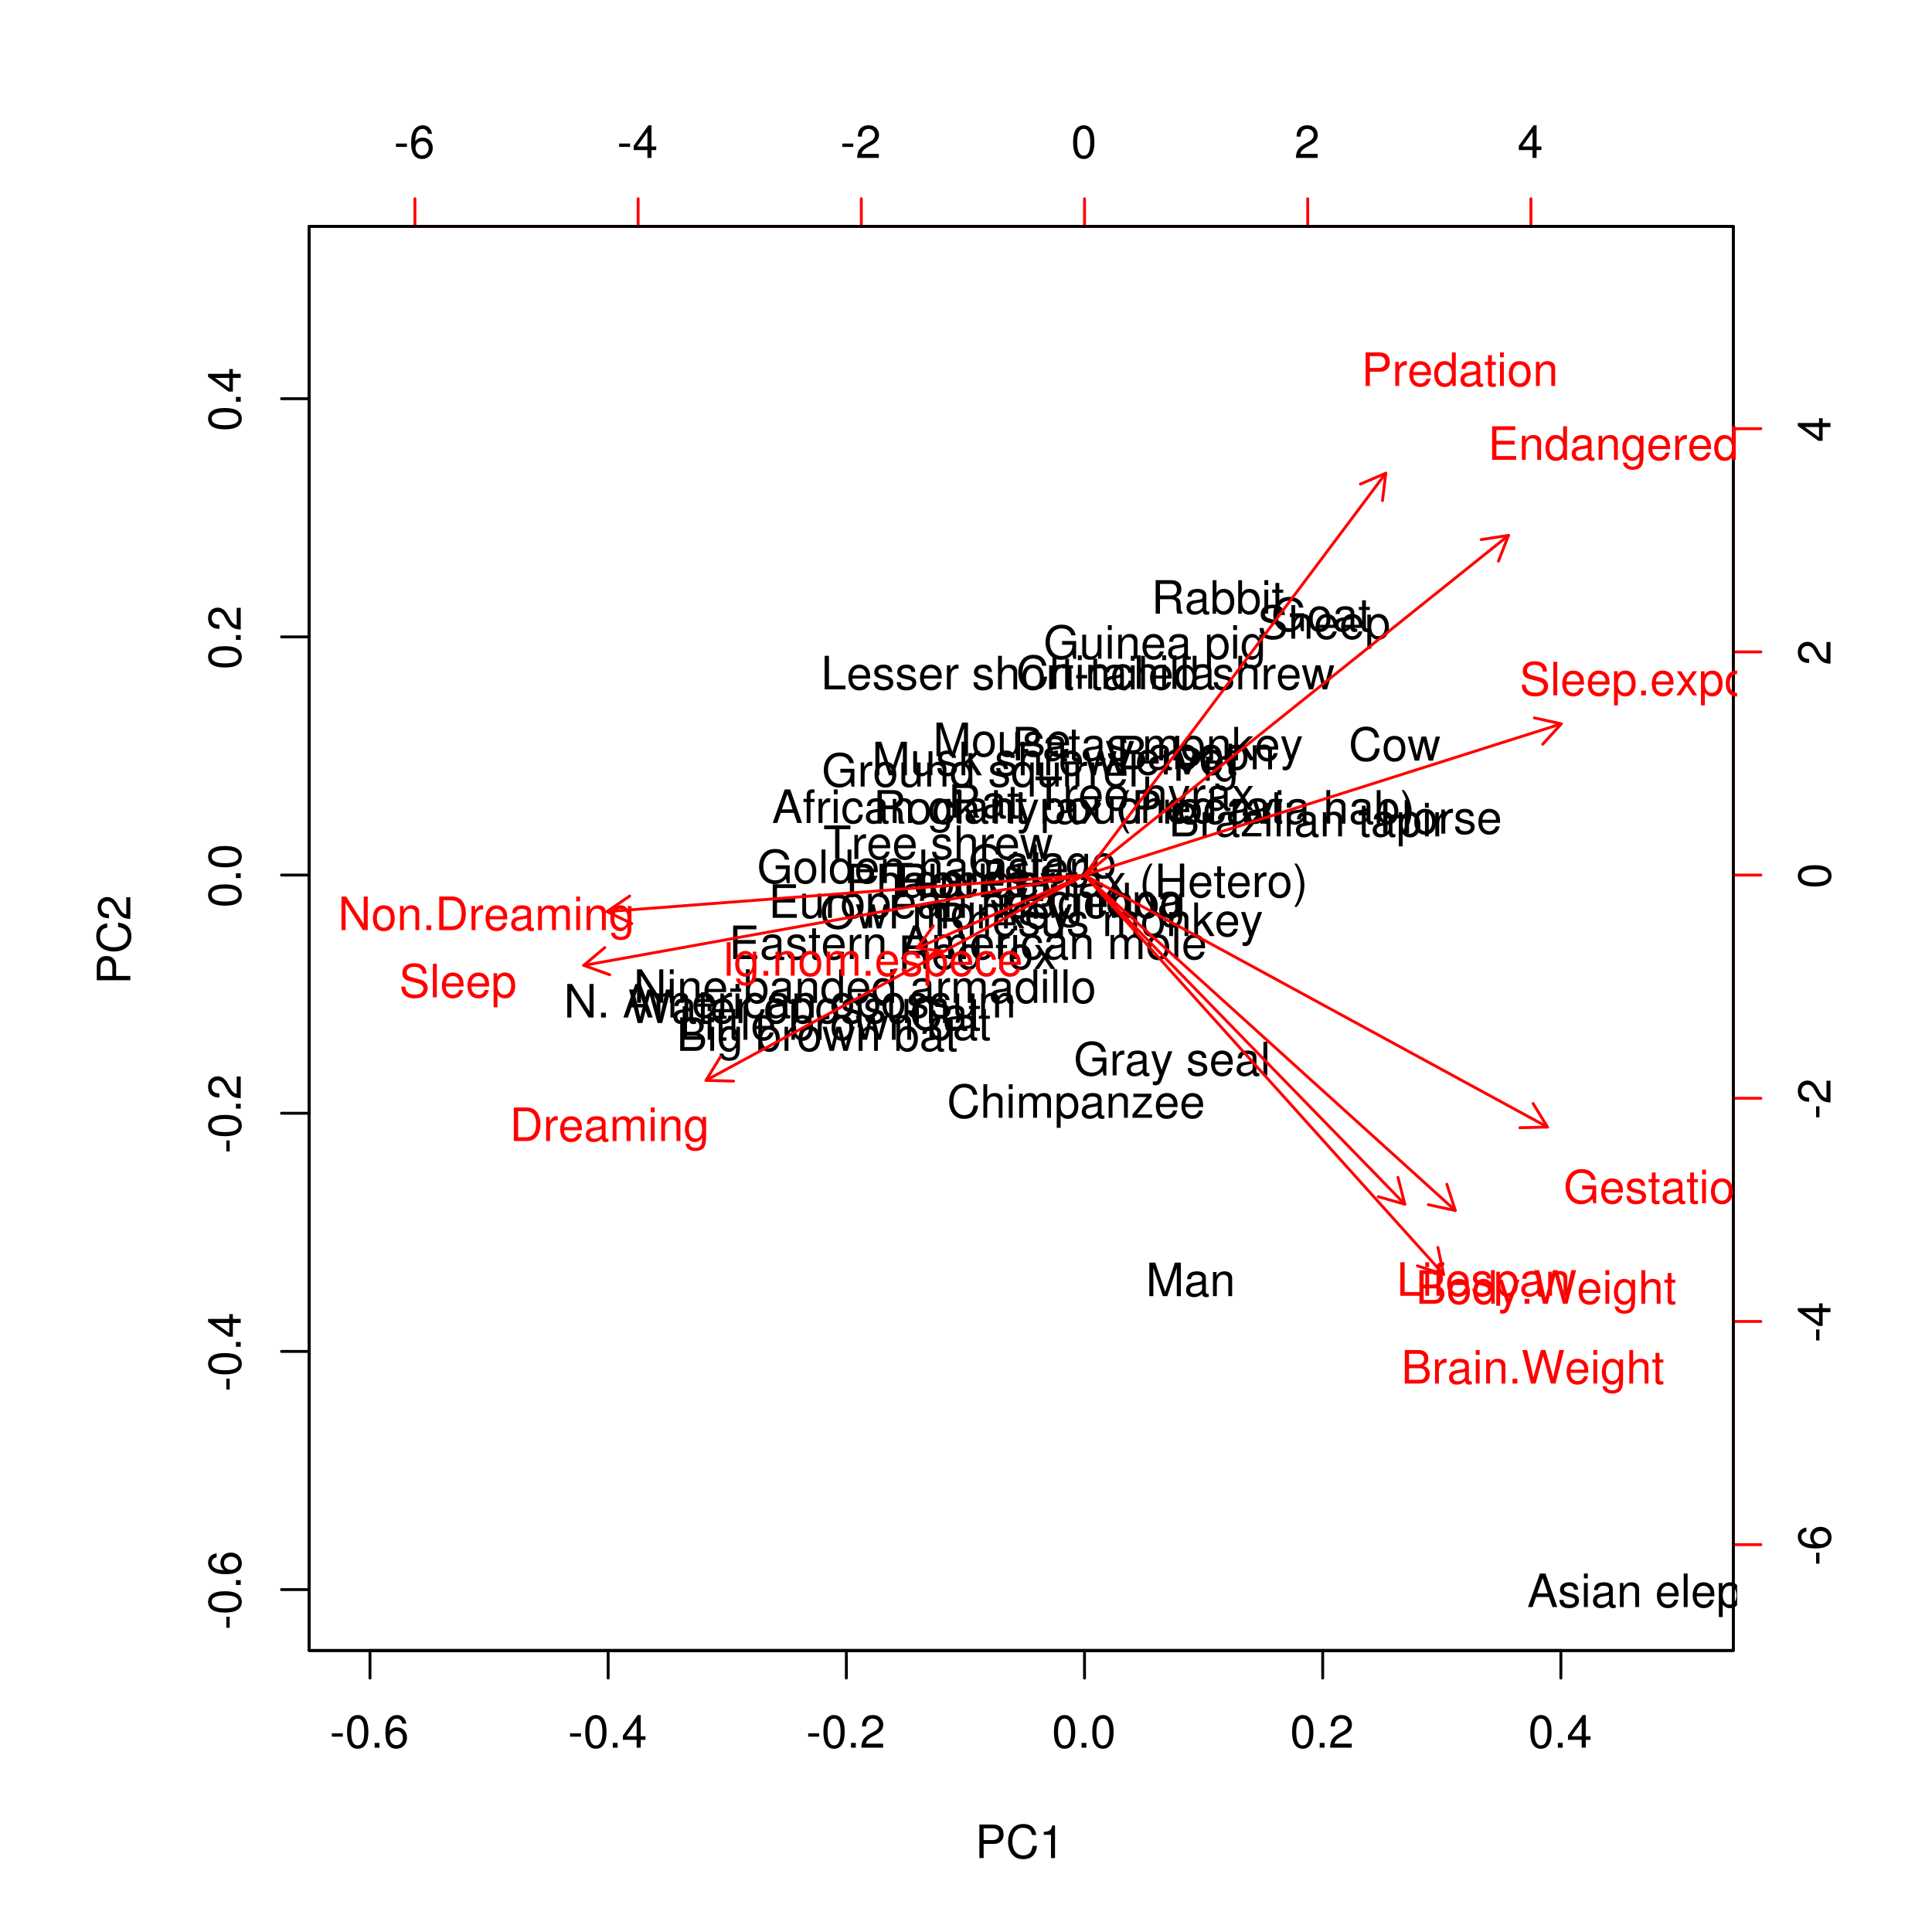 <?xml version="1.0" encoding="UTF-8"?>
<svg xmlns="http://www.w3.org/2000/svg" xmlns:xlink="http://www.w3.org/1999/xlink" width="504pt" height="504pt" viewBox="0 0 504 504" version="1.1">
<defs>
<g>
<symbol overflow="visible" id="glyph0-0">
<path style="stroke:none;" d=""/>
</symbol>
<symbol overflow="visible" id="glyph0-1">
<path style="stroke:none;" d="M 3.406 -3.75 L 0.547 -3.75 L 0.547 -2.875 L 3.406 -2.875 Z M 3.406 -3.75 "/>
</symbol>
<symbol overflow="visible" id="glyph0-2">
<path style="stroke:none;" d="M 3.297 -8.516 C 2.516 -8.516 1.781 -8.156 1.344 -7.578 C 0.797 -6.828 0.516 -5.688 0.516 -4.109 C 0.516 -1.25 1.469 0.281 3.297 0.281 C 5.094 0.281 6.078 -1.25 6.078 -4.047 C 6.078 -5.703 5.812 -6.797 5.25 -7.578 C 4.812 -8.172 4.109 -8.516 3.297 -8.516 Z M 3.297 -7.578 C 4.438 -7.578 5 -6.422 5 -4.141 C 5 -1.734 4.453 -0.594 3.281 -0.594 C 2.156 -0.594 1.594 -1.781 1.594 -4.109 C 1.594 -6.438 2.156 -7.578 3.297 -7.578 Z M 3.297 -7.578 "/>
</symbol>
<symbol overflow="visible" id="glyph0-3">
<path style="stroke:none;" d="M 2.297 -1.25 L 1.047 -1.25 L 1.047 0 L 2.297 0 Z M 2.297 -1.25 "/>
</symbol>
<symbol overflow="visible" id="glyph0-4">
<path style="stroke:none;" d="M 5.969 -6.281 C 5.766 -7.688 4.859 -8.516 3.562 -8.516 C 2.625 -8.516 1.781 -8.047 1.281 -7.297 C 0.75 -6.469 0.516 -5.422 0.516 -3.875 C 0.516 -2.453 0.734 -1.531 1.234 -0.781 C 1.688 -0.094 2.438 0.281 3.375 0.281 C 4.984 0.281 6.156 -0.922 6.156 -2.594 C 6.156 -4.172 5.078 -5.297 3.547 -5.297 C 2.719 -5.297 2.047 -4.969 1.594 -4.344 C 1.609 -6.422 2.281 -7.578 3.484 -7.578 C 4.234 -7.578 4.75 -7.109 4.922 -6.281 Z M 3.422 -4.359 C 4.438 -4.359 5.078 -3.641 5.078 -2.516 C 5.078 -1.438 4.359 -0.656 3.391 -0.656 C 2.406 -0.656 1.656 -1.469 1.656 -2.562 C 1.656 -3.625 2.375 -4.359 3.422 -4.359 Z M 3.422 -4.359 "/>
</symbol>
<symbol overflow="visible" id="glyph0-5">
<path style="stroke:none;" d="M 3.922 -2.047 L 3.922 0 L 4.984 0 L 4.984 -2.047 L 6.234 -2.047 L 6.234 -2.984 L 4.984 -2.984 L 4.984 -8.516 L 4.203 -8.516 L 0.344 -3.156 L 0.344 -2.047 Z M 3.922 -2.984 L 1.266 -2.984 L 3.922 -6.703 Z M 3.922 -2.984 "/>
</symbol>
<symbol overflow="visible" id="glyph0-6">
<path style="stroke:none;" d="M 6.078 -1.047 L 1.594 -1.047 C 1.703 -1.734 2.094 -2.188 3.125 -2.797 L 4.328 -3.438 C 5.516 -4.094 6.125 -4.969 6.125 -6.016 C 6.125 -6.719 5.844 -7.375 5.344 -7.844 C 4.844 -8.297 4.219 -8.516 3.406 -8.516 C 2.328 -8.516 1.531 -8.125 1.062 -7.406 C 0.75 -6.953 0.625 -6.422 0.594 -5.562 L 1.656 -5.562 C 1.688 -6.125 1.766 -6.484 1.906 -6.75 C 2.188 -7.266 2.734 -7.578 3.375 -7.578 C 4.328 -7.578 5.047 -6.906 5.047 -5.984 C 5.047 -5.312 4.656 -4.734 3.906 -4.312 L 2.797 -3.688 C 1.016 -2.672 0.5 -1.875 0.406 0 L 6.078 0 Z M 6.078 -1.047 "/>
</symbol>
<symbol overflow="visible" id="glyph0-7">
<path style="stroke:none;" d="M 2.203 -3.703 L 4.953 -3.703 C 5.641 -3.703 6.188 -3.906 6.641 -4.328 C 7.172 -4.812 7.406 -5.375 7.406 -6.188 C 7.406 -7.828 6.438 -8.75 4.703 -8.75 L 1.094 -8.75 L 1.094 0 L 2.203 0 Z M 2.203 -4.688 L 2.203 -7.766 L 4.531 -7.766 C 5.609 -7.766 6.234 -7.188 6.234 -6.234 C 6.234 -5.266 5.609 -4.688 4.531 -4.688 Z M 2.203 -4.688 "/>
</symbol>
<symbol overflow="visible" id="glyph0-8">
<path style="stroke:none;" d="M 7.938 -6.031 C 7.594 -7.953 6.484 -8.891 4.578 -8.891 C 3.391 -8.891 2.453 -8.516 1.797 -7.797 C 1.016 -6.938 0.578 -5.688 0.578 -4.266 C 0.578 -2.828 1.016 -1.594 1.844 -0.75 C 2.516 -0.047 3.391 0.281 4.531 0.281 C 6.656 0.281 7.859 -0.875 8.125 -3.188 L 6.969 -3.188 C 6.875 -2.594 6.75 -2.188 6.578 -1.844 C 6.219 -1.109 5.469 -0.703 4.531 -0.703 C 2.797 -0.703 1.688 -2.094 1.688 -4.281 C 1.688 -6.531 2.75 -7.906 4.438 -7.906 C 5.141 -7.906 5.812 -7.688 6.172 -7.359 C 6.484 -7.062 6.672 -6.688 6.797 -6.031 Z M 7.938 -6.031 "/>
</symbol>
<symbol overflow="visible" id="glyph0-9">
<path style="stroke:none;" d="M 3.109 -6.062 L 3.109 0 L 4.156 0 L 4.156 -8.516 L 3.469 -8.516 C 3.094 -7.203 2.859 -7.016 1.219 -6.812 L 1.219 -6.062 Z M 3.109 -6.062 "/>
</symbol>
<symbol overflow="visible" id="glyph0-10">
<path style="stroke:none;" d="M 5.688 -2.625 L 6.594 0 L 7.844 0 L 4.766 -8.75 L 3.328 -8.75 L 0.203 0 L 1.391 0 L 2.312 -2.625 Z M 5.375 -3.562 L 2.594 -3.562 L 4.031 -7.547 Z M 5.375 -3.562 "/>
</symbol>
<symbol overflow="visible" id="glyph0-11">
<path style="stroke:none;" d="M 3.094 -6.281 L 2.047 -6.281 L 2.047 -7.266 C 2.047 -7.688 2.297 -7.906 2.75 -7.906 C 2.828 -7.906 2.875 -7.906 3.094 -7.891 L 3.094 -8.719 C 2.875 -8.766 2.734 -8.781 2.531 -8.781 C 1.609 -8.781 1.062 -8.25 1.062 -7.359 L 1.062 -6.281 L 0.219 -6.281 L 0.219 -5.469 L 1.062 -5.469 L 1.062 0 L 2.047 0 L 2.047 -5.469 L 3.094 -5.469 Z M 3.094 -6.281 "/>
</symbol>
<symbol overflow="visible" id="glyph0-12">
<path style="stroke:none;" d="M 0.828 -6.281 L 0.828 0 L 1.844 0 L 1.844 -3.266 C 1.844 -4.156 2.062 -4.75 2.547 -5.094 C 2.859 -5.328 3.156 -5.406 3.859 -5.406 L 3.859 -6.438 C 3.688 -6.453 3.594 -6.469 3.469 -6.469 C 2.812 -6.469 2.328 -6.078 1.75 -5.141 L 1.75 -6.281 Z M 0.828 -6.281 "/>
</symbol>
<symbol overflow="visible" id="glyph0-13">
<path style="stroke:none;" d="M 1.797 -6.281 L 0.797 -6.281 L 0.797 0 L 1.797 0 Z M 1.797 -8.75 L 0.797 -8.75 L 0.797 -7.484 L 1.797 -7.484 Z M 1.797 -8.75 "/>
</symbol>
<symbol overflow="visible" id="glyph0-14">
<path style="stroke:none;" d="M 5.656 -4.172 C 5.609 -4.781 5.469 -5.188 5.234 -5.531 C 4.797 -6.125 4.047 -6.469 3.172 -6.469 C 1.469 -6.469 0.375 -5.125 0.375 -3.031 C 0.375 -1.016 1.453 0.281 3.156 0.281 C 4.656 0.281 5.609 -0.625 5.719 -2.156 L 4.719 -2.156 C 4.547 -1.156 4.031 -0.641 3.188 -0.641 C 2.078 -0.641 1.422 -1.547 1.422 -3.031 C 1.422 -4.609 2.062 -5.547 3.156 -5.547 C 4 -5.547 4.531 -5.047 4.641 -4.172 Z M 5.656 -4.172 "/>
</symbol>
<symbol overflow="visible" id="glyph0-15">
<path style="stroke:none;" d="M 6.422 -0.594 C 6.312 -0.562 6.266 -0.562 6.203 -0.562 C 5.859 -0.562 5.656 -0.75 5.656 -1.062 L 5.656 -4.75 C 5.656 -5.875 4.844 -6.469 3.297 -6.469 C 2.391 -6.469 1.625 -6.203 1.219 -5.734 C 0.922 -5.406 0.797 -5.047 0.781 -4.422 L 1.781 -4.422 C 1.875 -5.203 2.328 -5.547 3.266 -5.547 C 4.156 -5.547 4.672 -5.203 4.672 -4.609 L 4.672 -4.344 C 4.672 -3.922 4.422 -3.75 3.625 -3.641 C 2.203 -3.469 1.984 -3.422 1.609 -3.266 C 0.875 -2.969 0.5 -2.406 0.5 -1.578 C 0.5 -0.438 1.297 0.281 2.562 0.281 C 3.359 0.281 4 0 4.703 -0.641 C 4.781 -0.016 5.094 0.281 5.734 0.281 C 5.938 0.281 6.094 0.25 6.422 0.172 Z M 4.672 -1.984 C 4.672 -1.641 4.578 -1.438 4.266 -1.156 C 3.859 -0.797 3.375 -0.594 2.781 -0.594 C 2 -0.594 1.547 -0.969 1.547 -1.609 C 1.547 -2.266 1.984 -2.609 3.062 -2.766 C 4.109 -2.906 4.328 -2.953 4.672 -3.109 Z M 4.672 -1.984 "/>
</symbol>
<symbol overflow="visible" id="glyph0-16">
<path style="stroke:none;" d="M 0.844 -6.281 L 0.844 0 L 1.844 0 L 1.844 -3.469 C 1.844 -4.75 2.516 -5.594 3.547 -5.594 C 4.344 -5.594 4.844 -5.109 4.844 -4.359 L 4.844 0 L 5.844 0 L 5.844 -4.75 C 5.844 -5.797 5.062 -6.469 3.859 -6.469 C 2.922 -6.469 2.312 -6.109 1.766 -5.234 L 1.766 -6.281 Z M 0.844 -6.281 "/>
</symbol>
<symbol overflow="visible" id="glyph0-17">
<path style="stroke:none;" d=""/>
</symbol>
<symbol overflow="visible" id="glyph0-18">
<path style="stroke:none;" d="M 4.938 -6.281 L 4.938 -5.375 C 4.438 -6.125 3.828 -6.469 3.031 -6.469 C 1.422 -6.469 0.344 -5.078 0.344 -3.031 C 0.344 -2 0.625 -1.156 1.141 -0.562 C 1.609 -0.031 2.281 0.281 2.938 0.281 C 3.734 0.281 4.281 -0.062 4.844 -0.859 L 4.844 -0.531 C 4.844 0.328 4.734 0.844 4.484 1.188 C 4.219 1.562 3.703 1.781 3.094 1.781 C 2.641 1.781 2.234 1.656 1.953 1.438 C 1.734 1.266 1.625 1.094 1.578 0.719 L 0.547 0.719 C 0.656 1.906 1.578 2.609 3.062 2.609 C 4 2.609 4.797 2.312 5.203 1.812 C 5.688 1.234 5.875 0.438 5.875 -1.031 L 5.875 -6.281 Z M 3.125 -5.547 C 4.219 -5.547 4.844 -4.625 4.844 -3.062 C 4.844 -1.562 4.203 -0.641 3.141 -0.641 C 2.047 -0.641 1.391 -1.578 1.391 -3.094 C 1.391 -4.609 2.062 -5.547 3.125 -5.547 Z M 3.125 -5.547 "/>
</symbol>
<symbol overflow="visible" id="glyph0-19">
<path style="stroke:none;" d="M 3.047 -6.281 L 2.016 -6.281 L 2.016 -8.016 L 1.016 -8.016 L 1.016 -6.281 L 0.172 -6.281 L 0.172 -5.469 L 1.016 -5.469 L 1.016 -0.719 C 1.016 -0.078 1.453 0.281 2.234 0.281 C 2.469 0.281 2.719 0.25 3.047 0.188 L 3.047 -0.641 C 2.922 -0.609 2.766 -0.594 2.562 -0.594 C 2.141 -0.594 2.016 -0.719 2.016 -1.156 L 2.016 -5.469 L 3.047 -5.469 Z M 3.047 -6.281 "/>
</symbol>
<symbol overflow="visible" id="glyph0-20">
<path style="stroke:none;" d="M 0.641 2.609 L 1.656 2.609 L 1.656 -0.656 C 2.188 -0.016 2.766 0.281 3.594 0.281 C 5.203 0.281 6.281 -1.031 6.281 -3.031 C 6.281 -5.141 5.25 -6.469 3.578 -6.469 C 2.719 -6.469 2.047 -6.078 1.578 -5.344 L 1.578 -6.281 L 0.641 -6.281 Z M 3.406 -5.531 C 4.516 -5.531 5.234 -4.562 5.234 -3.062 C 5.234 -1.625 4.5 -0.656 3.406 -0.656 C 2.359 -0.656 1.656 -1.625 1.656 -3.094 C 1.656 -4.578 2.359 -5.531 3.406 -5.531 Z M 3.406 -5.531 "/>
</symbol>
<symbol overflow="visible" id="glyph0-21">
<path style="stroke:none;" d="M 3.266 -6.469 C 1.5 -6.469 0.438 -5.203 0.438 -3.094 C 0.438 -0.984 1.484 0.281 3.281 0.281 C 5.047 0.281 6.125 -0.984 6.125 -3.047 C 6.125 -5.219 5.078 -6.469 3.266 -6.469 Z M 3.281 -5.547 C 4.406 -5.547 5.078 -4.625 5.078 -3.062 C 5.078 -1.578 4.375 -0.641 3.281 -0.641 C 2.156 -0.641 1.469 -1.578 1.469 -3.094 C 1.469 -4.609 2.156 -5.547 3.281 -5.547 Z M 3.281 -5.547 "/>
</symbol>
<symbol overflow="visible" id="glyph0-22">
<path style="stroke:none;" d="M 5.781 0 L 5.781 -6.281 L 4.781 -6.281 L 4.781 -2.719 C 4.781 -1.438 4.109 -0.594 3.078 -0.594 C 2.281 -0.594 1.781 -1.078 1.781 -1.844 L 1.781 -6.281 L 0.781 -6.281 L 0.781 -1.438 C 0.781 -0.391 1.562 0.281 2.781 0.281 C 3.703 0.281 4.297 -0.047 4.891 -0.875 L 4.891 0 Z M 5.781 0 "/>
</symbol>
<symbol overflow="visible" id="glyph0-23">
<path style="stroke:none;" d="M 0.844 -8.75 L 0.844 0 L 1.844 0 L 1.844 -3.469 C 1.844 -4.75 2.516 -5.594 3.547 -5.594 C 3.859 -5.594 4.188 -5.484 4.422 -5.297 C 4.719 -5.094 4.844 -4.797 4.844 -4.359 L 4.844 0 L 5.828 0 L 5.828 -4.75 C 5.828 -5.812 5.078 -6.469 3.859 -6.469 C 2.969 -6.469 2.422 -6.188 1.844 -5.422 L 1.844 -8.75 Z M 0.844 -8.75 "/>
</symbol>
<symbol overflow="visible" id="glyph0-24">
<path style="stroke:none;" d="M 6.156 -2.812 C 6.156 -3.766 6.078 -4.344 5.906 -4.812 C 5.5 -5.844 4.531 -6.469 3.359 -6.469 C 1.609 -6.469 0.484 -5.125 0.484 -3.062 C 0.484 -1 1.578 0.281 3.344 0.281 C 4.781 0.281 5.766 -0.547 6.031 -1.906 L 5.016 -1.906 C 4.734 -1.078 4.172 -0.641 3.375 -0.641 C 2.734 -0.641 2.203 -0.938 1.859 -1.469 C 1.625 -1.828 1.531 -2.188 1.531 -2.812 Z M 1.547 -3.625 C 1.625 -4.781 2.344 -5.547 3.344 -5.547 C 4.328 -5.547 5.094 -4.734 5.094 -3.703 C 5.094 -3.672 5.094 -3.641 5.078 -3.625 Z M 1.547 -3.625 "/>
</symbol>
<symbol overflow="visible" id="glyph0-25">
<path style="stroke:none;" d="M 5.938 -8.75 L 4.938 -8.75 L 4.938 -5.5 C 4.531 -6.125 3.859 -6.469 3.016 -6.469 C 1.375 -6.469 0.312 -5.156 0.312 -3.156 C 0.312 -1.031 1.359 0.281 3.047 0.281 C 3.906 0.281 4.516 -0.047 5.047 -0.828 L 5.047 0 L 5.938 0 Z M 3.188 -5.531 C 4.266 -5.531 4.938 -4.578 4.938 -3.078 C 4.938 -1.625 4.25 -0.656 3.188 -0.656 C 2.094 -0.656 1.359 -1.625 1.359 -3.094 C 1.359 -4.562 2.094 -5.531 3.188 -5.531 Z M 3.188 -5.531 "/>
</symbol>
<symbol overflow="visible" id="glyph0-26">
<path style="stroke:none;" d="M 5.25 -4.531 C 5.25 -5.766 4.422 -6.469 2.969 -6.469 C 1.516 -6.469 0.562 -5.719 0.562 -4.547 C 0.562 -3.562 1.062 -3.094 2.562 -2.734 L 3.484 -2.516 C 4.188 -2.344 4.469 -2.094 4.469 -1.625 C 4.469 -1.047 3.875 -0.641 3 -0.641 C 2.453 -0.641 2 -0.797 1.75 -1.062 C 1.594 -1.25 1.531 -1.422 1.469 -1.875 L 0.406 -1.875 C 0.453 -0.422 1.266 0.281 2.922 0.281 C 4.5 0.281 5.516 -0.5 5.516 -1.719 C 5.516 -2.656 4.984 -3.172 3.734 -3.469 L 2.766 -3.703 C 1.953 -3.891 1.609 -4.156 1.609 -4.594 C 1.609 -5.172 2.125 -5.547 2.938 -5.547 C 3.75 -5.547 4.172 -5.203 4.203 -4.531 Z M 5.25 -4.531 "/>
</symbol>
<symbol overflow="visible" id="glyph0-27">
<path style="stroke:none;" d="M 1.828 -8.75 L 0.812 -8.75 L 0.812 0 L 1.828 0 Z M 1.828 -8.75 "/>
</symbol>
<symbol overflow="visible" id="glyph0-28">
<path style="stroke:none;" d="M 0.953 0 L 4.891 0 C 5.719 0 6.344 -0.234 6.797 -0.734 C 7.234 -1.188 7.469 -1.812 7.469 -2.5 C 7.469 -3.547 7 -4.188 5.875 -4.625 C 6.672 -4.984 7.094 -5.641 7.094 -6.531 C 7.094 -7.156 6.859 -7.734 6.391 -8.141 C 5.938 -8.562 5.344 -8.75 4.5 -8.75 L 0.953 -8.75 Z M 2.062 -4.984 L 2.062 -7.766 L 4.219 -7.766 C 4.844 -7.766 5.203 -7.688 5.5 -7.453 C 5.812 -7.219 5.969 -6.859 5.969 -6.375 C 5.969 -5.906 5.812 -5.531 5.5 -5.297 C 5.203 -5.062 4.844 -4.984 4.219 -4.984 Z M 2.062 -0.984 L 2.062 -4 L 4.781 -4 C 5.328 -4 5.688 -3.859 5.953 -3.578 C 6.219 -3.297 6.359 -2.922 6.359 -2.484 C 6.359 -2.062 6.219 -1.688 5.953 -1.406 C 5.688 -1.109 5.328 -0.984 4.781 -0.984 Z M 2.062 -0.984 "/>
</symbol>
<symbol overflow="visible" id="glyph0-29">
<path style="stroke:none;" d="M 0.641 -8.75 L 0.641 0 L 1.547 0 L 1.547 -0.797 C 2.031 -0.078 2.656 0.281 3.547 0.281 C 5.203 0.281 6.281 -1.078 6.281 -3.172 C 6.281 -5.203 5.25 -6.469 3.594 -6.469 C 2.719 -6.469 2.109 -6.141 1.641 -5.438 L 1.641 -8.75 Z M 3.391 -5.531 C 4.516 -5.531 5.234 -4.562 5.234 -3.062 C 5.234 -1.625 4.484 -0.656 3.391 -0.656 C 2.344 -0.656 1.641 -1.625 1.641 -3.094 C 1.641 -4.578 2.344 -5.531 3.391 -5.531 Z M 3.391 -5.531 "/>
</symbol>
<symbol overflow="visible" id="glyph0-30">
<path style="stroke:none;" d="M 6.641 0 L 8.5 -6.281 L 7.375 -6.281 L 6.125 -1.391 L 4.891 -6.281 L 3.656 -6.281 L 2.453 -1.391 L 1.172 -6.281 L 0.078 -6.281 L 1.891 0 L 3.031 0 L 4.234 -4.938 L 5.516 0 Z M 6.641 0 "/>
</symbol>
<symbol overflow="visible" id="glyph0-31">
<path style="stroke:none;" d="M 5.312 -6.281 L 0.625 -6.281 L 0.625 -5.406 L 4.125 -5.406 L 0.375 -0.906 L 0.375 0 L 5.484 0 L 5.484 -0.875 L 1.578 -0.875 L 5.312 -5.406 Z M 5.312 -6.281 "/>
</symbol>
<symbol overflow="visible" id="glyph0-32">
<path style="stroke:none;" d="M 0.844 -6.281 L 0.844 0 L 1.844 0 L 1.844 -3.953 C 1.844 -4.859 2.516 -5.594 3.328 -5.594 C 4.062 -5.594 4.484 -5.141 4.484 -4.328 L 4.484 0 L 5.5 0 L 5.5 -3.953 C 5.5 -4.859 6.156 -5.594 6.969 -5.594 C 7.703 -5.594 8.141 -5.125 8.141 -4.328 L 8.141 0 L 9.141 0 L 9.141 -4.719 C 9.141 -5.844 8.5 -6.469 7.312 -6.469 C 6.484 -6.469 5.969 -6.219 5.391 -5.516 C 5.016 -6.188 4.516 -6.469 3.703 -6.469 C 2.859 -6.469 2.297 -6.156 1.766 -5.406 L 1.766 -6.281 Z M 0.844 -6.281 "/>
</symbol>
<symbol overflow="visible" id="glyph0-33">
<path style="stroke:none;" d="M 2.203 -3.984 L 6.953 -3.984 L 6.953 -4.969 L 2.203 -4.969 L 2.203 -7.766 L 7.141 -7.766 L 7.141 -8.75 L 1.078 -8.75 L 1.078 0 L 7.359 0 L 7.359 -0.984 L 2.203 -0.984 Z M 2.203 -3.984 "/>
</symbol>
<symbol overflow="visible" id="glyph0-34">
<path style="stroke:none;" d="M 8.516 -4.625 L 4.859 -4.625 L 4.859 -3.641 L 7.531 -3.641 L 7.531 -3.391 C 7.531 -1.844 6.375 -0.703 4.781 -0.703 C 3.891 -0.703 3.078 -1.031 2.562 -1.594 C 1.984 -2.219 1.641 -3.266 1.641 -4.344 C 1.641 -6.484 2.875 -7.906 4.719 -7.906 C 6.047 -7.906 7.016 -7.219 7.25 -6.094 L 8.391 -6.094 C 8.078 -7.875 6.734 -8.891 4.734 -8.891 C 3.656 -8.891 2.797 -8.609 2.109 -8.047 C 1.109 -7.219 0.531 -5.859 0.531 -4.281 C 0.531 -1.594 2.172 0.281 4.531 0.281 C 5.719 0.281 6.672 -0.172 7.531 -1.109 L 7.797 0.047 L 8.516 0.047 Z M 8.516 -4.625 "/>
</symbol>
<symbol overflow="visible" id="glyph0-35">
<path style="stroke:none;" d="M 4.656 -6.281 L 2.922 -1.391 L 1.312 -6.281 L 0.234 -6.281 L 2.359 0.031 L 1.984 1.016 C 1.828 1.469 1.594 1.625 1.172 1.625 C 1.031 1.625 0.859 1.609 0.641 1.562 L 0.641 2.453 C 0.859 2.562 1.062 2.609 1.312 2.609 C 1.641 2.609 1.984 2.516 2.25 2.312 C 2.562 2.094 2.75 1.828 2.938 1.312 L 5.734 -6.281 Z M 4.656 -6.281 "/>
</symbol>
<symbol overflow="visible" id="glyph0-36">
<path style="stroke:none;" d="M 5.938 2.609 L 5.938 -6.281 L 5.047 -6.281 L 5.047 -5.453 C 4.578 -6.109 3.875 -6.469 3.047 -6.469 C 1.391 -6.469 0.312 -5.109 0.312 -3.031 C 0.312 -0.984 1.344 0.281 3 0.281 C 3.875 0.281 4.469 -0.031 4.938 -0.719 L 4.938 2.609 Z M 3.188 -5.531 C 4.266 -5.531 4.938 -4.578 4.938 -3.062 C 4.938 -1.625 4.25 -0.656 3.188 -0.656 C 2.094 -0.656 1.359 -1.625 1.359 -3.094 C 1.359 -4.547 2.094 -5.531 3.188 -5.531 Z M 3.188 -5.531 "/>
</symbol>
<symbol overflow="visible" id="glyph0-37">
<path style="stroke:none;" d="M 6.609 -3.984 L 6.609 0 L 7.734 0 L 7.734 -8.75 L 6.609 -8.75 L 6.609 -4.969 L 2.109 -4.969 L 2.109 -8.75 L 1 -8.75 L 1 0 L 2.125 0 L 2.125 -3.984 Z M 6.609 -3.984 "/>
</symbol>
<symbol overflow="visible" id="glyph0-38">
<path style="stroke:none;" d="M 2.078 -8.75 L 0.953 -8.75 L 0.953 0 L 6.391 0 L 6.391 -0.984 L 2.078 -0.984 Z M 2.078 -8.75 "/>
</symbol>
<symbol overflow="visible" id="glyph0-39">
<path style="stroke:none;" d="M 5.609 0 L 8.078 -7.328 L 8.078 0 L 9.125 0 L 9.125 -8.75 L 7.578 -8.75 L 5.047 -1.125 L 2.453 -8.75 L 0.906 -8.75 L 0.906 0 L 1.953 0 L 1.953 -7.328 L 4.438 0 Z M 5.609 0 "/>
</symbol>
<symbol overflow="visible" id="glyph0-40">
<path style="stroke:none;" d="M 1.688 -8.75 L 0.703 -8.75 L 0.703 0 L 1.688 0 L 1.688 -2.453 L 2.656 -3.406 L 4.781 0 L 6.031 0 L 3.453 -4.109 L 5.641 -6.281 L 4.359 -6.281 L 1.688 -3.625 Z M 1.688 -8.75 "/>
</symbol>
<symbol overflow="visible" id="glyph0-41">
<path style="stroke:none;" d="M 7.75 -8.75 L 6.703 -8.75 L 6.703 -1.594 L 2.125 -8.75 L 0.906 -8.75 L 0.906 0 L 1.969 0 L 1.969 -7.094 L 6.484 0 L 7.75 0 Z M 7.75 -8.75 "/>
</symbol>
<symbol overflow="visible" id="glyph0-42">
<path style="stroke:none;" d="M 4.672 -8.891 C 2.156 -8.891 0.453 -7.047 0.453 -4.312 C 0.453 -1.578 2.156 0.281 4.688 0.281 C 5.734 0.281 6.688 -0.047 7.391 -0.641 C 8.344 -1.453 8.906 -2.812 8.906 -4.234 C 8.906 -7.062 7.234 -8.891 4.672 -8.891 Z M 4.672 -7.906 C 6.562 -7.906 7.781 -6.469 7.781 -4.266 C 7.781 -2.141 6.531 -0.703 4.688 -0.703 C 2.812 -0.703 1.578 -2.141 1.578 -4.312 C 1.578 -6.469 2.812 -7.906 4.672 -7.906 Z M 4.672 -7.906 "/>
</symbol>
<symbol overflow="visible" id="glyph0-43">
<path style="stroke:none;" d="M 2.234 -3.766 L 5.109 -3.766 C 6.109 -3.766 6.547 -3.281 6.547 -2.203 L 6.547 -1.422 C 6.547 -0.891 6.641 -0.359 6.797 0 L 8.141 0 L 8.141 -0.281 C 7.734 -0.562 7.641 -0.875 7.625 -2.047 C 7.609 -3.484 7.375 -3.906 6.438 -4.312 C 7.422 -4.797 7.812 -5.406 7.812 -6.406 C 7.812 -7.922 6.859 -8.75 5.141 -8.75 L 1.109 -8.75 L 1.109 0 L 2.234 0 Z M 2.234 -4.75 L 2.234 -7.766 L 4.938 -7.766 C 5.562 -7.766 5.922 -7.672 6.188 -7.422 C 6.484 -7.172 6.641 -6.781 6.641 -6.25 C 6.641 -5.219 6.125 -4.75 4.938 -4.75 Z M 2.234 -4.75 "/>
</symbol>
<symbol overflow="visible" id="glyph0-44">
<path style="stroke:none;" d="M 3.5 -3.25 L 5.609 -6.281 L 4.484 -6.281 L 2.969 -4.016 L 1.469 -6.281 L 0.328 -6.281 L 2.422 -3.203 L 0.203 0 L 1.344 0 L 2.938 -2.406 L 4.516 0 L 5.672 0 Z M 3.5 -3.25 "/>
</symbol>
<symbol overflow="visible" id="glyph0-45">
<path style="stroke:none;" d="M 2.828 -8.75 C 1.625 -7.172 0.875 -4.984 0.875 -3.109 C 0.875 -1.219 1.625 0.969 2.828 2.547 L 3.484 2.547 C 2.438 0.828 1.844 -1.188 1.844 -3.109 C 1.844 -5.016 2.438 -7.047 3.484 -8.75 Z M 2.828 -8.75 "/>
</symbol>
<symbol overflow="visible" id="glyph0-46">
<path style="stroke:none;" d="M 1.109 2.547 C 2.312 0.969 3.078 -1.219 3.078 -3.094 C 3.078 -4.984 2.312 -7.172 1.109 -8.75 L 0.453 -8.75 C 1.516 -7.031 2.094 -5.016 2.094 -3.094 C 2.094 -1.188 1.516 0.844 0.453 2.547 Z M 1.109 2.547 "/>
</symbol>
<symbol overflow="visible" id="glyph0-47">
<path style="stroke:none;" d="M 3.422 0 L 5.828 -6.281 L 4.703 -6.281 L 2.922 -1.188 L 1.25 -6.281 L 0.125 -6.281 L 2.328 0 Z M 3.422 0 "/>
</symbol>
<symbol overflow="visible" id="glyph0-48">
<path style="stroke:none;" d="M 7.156 -6.188 C 7.141 -7.891 5.969 -8.891 3.953 -8.891 C 2.031 -8.891 0.844 -7.906 0.844 -6.328 C 0.844 -5.25 1.406 -4.578 2.562 -4.281 L 4.734 -3.703 C 5.828 -3.422 6.344 -2.969 6.344 -2.297 C 6.344 -1.828 6.078 -1.344 5.719 -1.078 C 5.359 -0.844 4.812 -0.703 4.109 -0.703 C 3.156 -0.703 2.516 -0.938 2.094 -1.438 C 1.766 -1.828 1.625 -2.25 1.625 -2.781 L 0.578 -2.781 C 0.594 -1.984 0.75 -1.453 1.094 -0.969 C 1.688 -0.156 2.703 0.281 4.031 0.281 C 5.078 0.281 5.922 0.031 6.484 -0.391 C 7.078 -0.859 7.453 -1.641 7.453 -2.406 C 7.453 -3.484 6.781 -4.266 5.594 -4.594 L 3.391 -5.188 C 2.344 -5.469 1.953 -5.812 1.953 -6.484 C 1.953 -7.375 2.734 -7.953 3.906 -7.953 C 5.297 -7.953 6.078 -7.312 6.094 -6.188 Z M 7.156 -6.188 "/>
</symbol>
<symbol overflow="visible" id="glyph0-49">
<path style="stroke:none;" d="M 4.25 -7.766 L 7.109 -7.766 L 7.109 -8.75 L 0.25 -8.75 L 0.25 -7.766 L 3.125 -7.766 L 3.125 0 L 4.25 0 Z M 4.25 -7.766 "/>
</symbol>
<symbol overflow="visible" id="glyph0-50">
<path style="stroke:none;" d="M 4.703 0 L 7.734 -8.75 L 6.547 -8.75 L 4.125 -1.344 L 1.562 -8.75 L 0.359 -8.75 L 3.5 0 Z M 4.703 0 "/>
</symbol>
<symbol overflow="visible" id="glyph0-51">
<path style="stroke:none;" d="M 8.922 0 L 11.141 -8.75 L 9.906 -8.75 L 8.297 -1.641 L 6.297 -8.75 L 5.094 -8.75 L 3.156 -1.641 L 1.516 -8.75 L 0.266 -8.75 L 2.516 0 L 3.734 0 L 5.688 -7.188 L 7.703 0 Z M 8.922 0 "/>
</symbol>
<symbol overflow="visible" id="glyph0-52">
<path style="stroke:none;" d="M 1.062 0 L 4.438 0 C 6.641 0 8 -1.656 8 -4.375 C 8 -7.094 6.656 -8.75 4.438 -8.75 L 1.062 -8.75 Z M 2.188 -0.984 L 2.188 -7.766 L 4.25 -7.766 C 5.969 -7.766 6.891 -6.594 6.891 -4.375 C 6.891 -2.156 5.969 -0.984 4.25 -0.984 Z M 2.188 -0.984 "/>
</symbol>
<symbol overflow="visible" id="glyph1-0">
<path style="stroke:none;" d=""/>
</symbol>
<symbol overflow="visible" id="glyph1-1">
<path style="stroke:none;" d="M -3.75 -3.406 L -3.75 -0.547 L -2.875 -0.547 L -2.875 -3.406 Z M -3.75 -3.406 "/>
</symbol>
<symbol overflow="visible" id="glyph1-2">
<path style="stroke:none;" d="M -8.516 -3.297 C -8.516 -2.516 -8.156 -1.781 -7.578 -1.344 C -6.828 -0.797 -5.688 -0.516 -4.109 -0.516 C -1.25 -0.516 0.281 -1.469 0.281 -3.297 C 0.281 -5.094 -1.25 -6.078 -4.047 -6.078 C -5.703 -6.078 -6.797 -5.812 -7.578 -5.25 C -8.172 -4.812 -8.516 -4.109 -8.516 -3.297 Z M -7.578 -3.297 C -7.578 -4.438 -6.422 -5 -4.141 -5 C -1.734 -5 -0.594 -4.453 -0.594 -3.281 C -0.594 -2.156 -1.781 -1.594 -4.109 -1.594 C -6.438 -1.594 -7.578 -2.156 -7.578 -3.297 Z M -7.578 -3.297 "/>
</symbol>
<symbol overflow="visible" id="glyph1-3">
<path style="stroke:none;" d="M -1.25 -2.297 L -1.25 -1.047 L 0 -1.047 L 0 -2.297 Z M -1.25 -2.297 "/>
</symbol>
<symbol overflow="visible" id="glyph1-4">
<path style="stroke:none;" d="M -6.281 -5.969 C -7.688 -5.766 -8.516 -4.859 -8.516 -3.562 C -8.516 -2.625 -8.047 -1.781 -7.297 -1.281 C -6.469 -0.75 -5.422 -0.516 -3.875 -0.516 C -2.453 -0.516 -1.531 -0.734 -0.781 -1.234 C -0.094 -1.688 0.281 -2.438 0.281 -3.375 C 0.281 -4.984 -0.922 -6.156 -2.594 -6.156 C -4.172 -6.156 -5.297 -5.078 -5.297 -3.547 C -5.297 -2.719 -4.969 -2.047 -4.344 -1.594 C -6.422 -1.609 -7.578 -2.281 -7.578 -3.484 C -7.578 -4.234 -7.109 -4.75 -6.281 -4.922 Z M -4.359 -3.422 C -4.359 -4.438 -3.641 -5.078 -2.516 -5.078 C -1.438 -5.078 -0.656 -4.359 -0.656 -3.391 C -0.656 -2.406 -1.469 -1.656 -2.562 -1.656 C -3.625 -1.656 -4.359 -2.375 -4.359 -3.422 Z M -4.359 -3.422 "/>
</symbol>
<symbol overflow="visible" id="glyph1-5">
<path style="stroke:none;" d="M -2.047 -3.922 L 0 -3.922 L 0 -4.984 L -2.047 -4.984 L -2.047 -6.234 L -2.984 -6.234 L -2.984 -4.984 L -8.516 -4.984 L -8.516 -4.203 L -3.156 -0.344 L -2.047 -0.344 Z M -2.984 -3.922 L -2.984 -1.266 L -6.703 -3.922 Z M -2.984 -3.922 "/>
</symbol>
<symbol overflow="visible" id="glyph1-6">
<path style="stroke:none;" d="M -1.047 -6.078 L -1.047 -1.594 C -1.734 -1.703 -2.188 -2.094 -2.797 -3.125 L -3.438 -4.328 C -4.094 -5.516 -4.969 -6.125 -6.016 -6.125 C -6.719 -6.125 -7.375 -5.844 -7.844 -5.344 C -8.297 -4.844 -8.516 -4.219 -8.516 -3.406 C -8.516 -2.328 -8.125 -1.531 -7.406 -1.062 C -6.953 -0.75 -6.422 -0.625 -5.562 -0.594 L -5.562 -1.656 C -6.125 -1.688 -6.484 -1.766 -6.75 -1.906 C -7.266 -2.188 -7.578 -2.734 -7.578 -3.375 C -7.578 -4.328 -6.906 -5.047 -5.984 -5.047 C -5.312 -5.047 -4.734 -4.656 -4.312 -3.906 L -3.688 -2.797 C -2.672 -1.016 -1.875 -0.5 0 -0.406 L 0 -6.078 Z M -1.047 -6.078 "/>
</symbol>
<symbol overflow="visible" id="glyph1-7">
<path style="stroke:none;" d="M -3.703 -2.203 L -3.703 -4.953 C -3.703 -5.641 -3.906 -6.188 -4.328 -6.641 C -4.812 -7.172 -5.375 -7.406 -6.188 -7.406 C -7.828 -7.406 -8.75 -6.438 -8.75 -4.703 L -8.75 -1.094 L 0 -1.094 L 0 -2.203 Z M -4.688 -2.203 L -7.766 -2.203 L -7.766 -4.531 C -7.766 -5.609 -7.188 -6.234 -6.234 -6.234 C -5.266 -6.234 -4.688 -5.609 -4.688 -4.531 Z M -4.688 -2.203 "/>
</symbol>
<symbol overflow="visible" id="glyph1-8">
<path style="stroke:none;" d="M -6.031 -7.938 C -7.953 -7.594 -8.891 -6.484 -8.891 -4.578 C -8.891 -3.391 -8.516 -2.453 -7.797 -1.797 C -6.938 -1.016 -5.688 -0.578 -4.266 -0.578 C -2.828 -0.578 -1.594 -1.016 -0.75 -1.844 C -0.047 -2.516 0.281 -3.391 0.281 -4.531 C 0.281 -6.656 -0.875 -7.859 -3.188 -8.125 L -3.188 -6.969 C -2.594 -6.875 -2.188 -6.75 -1.844 -6.578 C -1.109 -6.219 -0.703 -5.469 -0.703 -4.531 C -0.703 -2.797 -2.094 -1.688 -4.281 -1.688 C -6.531 -1.688 -7.906 -2.75 -7.906 -4.438 C -7.906 -5.141 -7.688 -5.812 -7.359 -6.172 C -7.062 -6.484 -6.688 -6.672 -6.031 -6.797 Z M -6.031 -7.938 "/>
</symbol>
</g>
<clipPath id="clip1">
  <path d="M 398 410 L 453.16 410 L 453.16 422 L 398 422 Z M 398 410 "/>
</clipPath>
<clipPath id="clip2">
  <path d="M 408 304 L 453.16 304 L 453.16 315 L 408 315 Z M 408 304 "/>
</clipPath>
<clipPath id="clip3">
  <path d="M 396 172 L 453.16 172 L 453.16 185 L 396 185 Z M 396 172 "/>
</clipPath>
</defs>
<g id="surface674">
<rect x="0" y="0" width="504" height="504" style="fill:rgb(100%,100%,100%);fill-opacity:1;stroke:none;"/>
<path style="fill:none;stroke-width:0.75;stroke-linecap:round;stroke-linejoin:round;stroke:rgb(0%,0%,0%);stroke-opacity:1;stroke-miterlimit:10;" d="M 96.52 430.559 L 407.184 430.559 "/>
<path style="fill:none;stroke-width:0.75;stroke-linecap:round;stroke-linejoin:round;stroke:rgb(0%,0%,0%);stroke-opacity:1;stroke-miterlimit:10;" d="M 96.52 430.559 L 96.52 437.762 "/>
<path style="fill:none;stroke-width:0.75;stroke-linecap:round;stroke-linejoin:round;stroke:rgb(0%,0%,0%);stroke-opacity:1;stroke-miterlimit:10;" d="M 158.652 430.559 L 158.652 437.762 "/>
<path style="fill:none;stroke-width:0.75;stroke-linecap:round;stroke-linejoin:round;stroke:rgb(0%,0%,0%);stroke-opacity:1;stroke-miterlimit:10;" d="M 220.785 430.559 L 220.785 437.762 "/>
<path style="fill:none;stroke-width:0.75;stroke-linecap:round;stroke-linejoin:round;stroke:rgb(0%,0%,0%);stroke-opacity:1;stroke-miterlimit:10;" d="M 282.918 430.559 L 282.918 437.762 "/>
<path style="fill:none;stroke-width:0.75;stroke-linecap:round;stroke-linejoin:round;stroke:rgb(0%,0%,0%);stroke-opacity:1;stroke-miterlimit:10;" d="M 345.051 430.559 L 345.051 437.762 "/>
<path style="fill:none;stroke-width:0.75;stroke-linecap:round;stroke-linejoin:round;stroke:rgb(0%,0%,0%);stroke-opacity:1;stroke-miterlimit:10;" d="M 407.184 430.559 L 407.184 437.762 "/>
<g style="fill:rgb(0%,0%,0%);fill-opacity:1;">
  <use xlink:href="#glyph0-1" x="86.02" y="455.916"/>
  <use xlink:href="#glyph0-2" x="90.016" y="455.916"/>
  <use xlink:href="#glyph0-3" x="96.688" y="455.916"/>
  <use xlink:href="#glyph0-4" x="100.023" y="455.916"/>
</g>
<g style="fill:rgb(0%,0%,0%);fill-opacity:1;">
  <use xlink:href="#glyph0-1" x="148.152" y="455.916"/>
  <use xlink:href="#glyph0-2" x="152.148" y="455.916"/>
  <use xlink:href="#glyph0-3" x="158.82" y="455.916"/>
  <use xlink:href="#glyph0-5" x="162.156" y="455.916"/>
</g>
<g style="fill:rgb(0%,0%,0%);fill-opacity:1;">
  <use xlink:href="#glyph0-1" x="210.285" y="455.916"/>
  <use xlink:href="#glyph0-2" x="214.281" y="455.916"/>
  <use xlink:href="#glyph0-3" x="220.953" y="455.916"/>
  <use xlink:href="#glyph0-6" x="224.289" y="455.916"/>
</g>
<g style="fill:rgb(0%,0%,0%);fill-opacity:1;">
  <use xlink:href="#glyph0-2" x="274.418" y="455.916"/>
  <use xlink:href="#glyph0-3" x="281.09" y="455.916"/>
  <use xlink:href="#glyph0-2" x="284.426" y="455.916"/>
</g>
<g style="fill:rgb(0%,0%,0%);fill-opacity:1;">
  <use xlink:href="#glyph0-2" x="336.551" y="455.916"/>
  <use xlink:href="#glyph0-3" x="343.223" y="455.916"/>
  <use xlink:href="#glyph0-6" x="346.559" y="455.916"/>
</g>
<g style="fill:rgb(0%,0%,0%);fill-opacity:1;">
  <use xlink:href="#glyph0-2" x="398.684" y="455.916"/>
  <use xlink:href="#glyph0-3" x="405.355" y="455.916"/>
  <use xlink:href="#glyph0-5" x="408.691" y="455.916"/>
</g>
<path style="fill:none;stroke-width:0.75;stroke-linecap:round;stroke-linejoin:round;stroke:rgb(0%,0%,0%);stroke-opacity:1;stroke-miterlimit:10;" d="M 80.641 414.68 L 80.641 104.016 "/>
<path style="fill:none;stroke-width:0.75;stroke-linecap:round;stroke-linejoin:round;stroke:rgb(0%,0%,0%);stroke-opacity:1;stroke-miterlimit:10;" d="M 80.641 414.68 L 73.441 414.68 "/>
<path style="fill:none;stroke-width:0.75;stroke-linecap:round;stroke-linejoin:round;stroke:rgb(0%,0%,0%);stroke-opacity:1;stroke-miterlimit:10;" d="M 80.641 352.547 L 73.441 352.547 "/>
<path style="fill:none;stroke-width:0.75;stroke-linecap:round;stroke-linejoin:round;stroke:rgb(0%,0%,0%);stroke-opacity:1;stroke-miterlimit:10;" d="M 80.641 290.414 L 73.441 290.414 "/>
<path style="fill:none;stroke-width:0.75;stroke-linecap:round;stroke-linejoin:round;stroke:rgb(0%,0%,0%);stroke-opacity:1;stroke-miterlimit:10;" d="M 80.641 228.281 L 73.441 228.281 "/>
<path style="fill:none;stroke-width:0.75;stroke-linecap:round;stroke-linejoin:round;stroke:rgb(0%,0%,0%);stroke-opacity:1;stroke-miterlimit:10;" d="M 80.641 166.148 L 73.441 166.148 "/>
<path style="fill:none;stroke-width:0.75;stroke-linecap:round;stroke-linejoin:round;stroke:rgb(0%,0%,0%);stroke-opacity:1;stroke-miterlimit:10;" d="M 80.641 104.016 L 73.441 104.016 "/>
<g style="fill:rgb(0%,0%,0%);fill-opacity:1;">
  <use xlink:href="#glyph1-1" x="62.795" y="425.18"/>
  <use xlink:href="#glyph1-2" x="62.795" y="421.184"/>
  <use xlink:href="#glyph1-3" x="62.795" y="414.512"/>
  <use xlink:href="#glyph1-4" x="62.795" y="411.176"/>
</g>
<g style="fill:rgb(0%,0%,0%);fill-opacity:1;">
  <use xlink:href="#glyph1-1" x="62.795" y="363.047"/>
  <use xlink:href="#glyph1-2" x="62.795" y="359.051"/>
  <use xlink:href="#glyph1-3" x="62.795" y="352.379"/>
  <use xlink:href="#glyph1-5" x="62.795" y="349.043"/>
</g>
<g style="fill:rgb(0%,0%,0%);fill-opacity:1;">
  <use xlink:href="#glyph1-1" x="62.795" y="300.914"/>
  <use xlink:href="#glyph1-2" x="62.795" y="296.918"/>
  <use xlink:href="#glyph1-3" x="62.795" y="290.246"/>
  <use xlink:href="#glyph1-6" x="62.795" y="286.91"/>
</g>
<g style="fill:rgb(0%,0%,0%);fill-opacity:1;">
  <use xlink:href="#glyph1-2" x="62.795" y="236.781"/>
  <use xlink:href="#glyph1-3" x="62.795" y="230.109"/>
  <use xlink:href="#glyph1-2" x="62.795" y="226.773"/>
</g>
<g style="fill:rgb(0%,0%,0%);fill-opacity:1;">
  <use xlink:href="#glyph1-2" x="62.795" y="174.648"/>
  <use xlink:href="#glyph1-3" x="62.795" y="167.977"/>
  <use xlink:href="#glyph1-6" x="62.795" y="164.641"/>
</g>
<g style="fill:rgb(0%,0%,0%);fill-opacity:1;">
  <use xlink:href="#glyph1-2" x="62.795" y="112.516"/>
  <use xlink:href="#glyph1-3" x="62.795" y="105.844"/>
  <use xlink:href="#glyph1-5" x="62.795" y="102.508"/>
</g>
<path style="fill:none;stroke-width:0.75;stroke-linecap:round;stroke-linejoin:round;stroke:rgb(0%,0%,0%);stroke-opacity:1;stroke-miterlimit:10;" d="M 80.641 430.559 L 452.16 430.559 L 452.16 59.039 L 80.641 59.039 L 80.641 430.559 "/>
<g style="fill:rgb(0%,0%,0%);fill-opacity:1;">
  <use xlink:href="#glyph0-7" x="254.398" y="484.717"/>
  <use xlink:href="#glyph0-8" x="262.402" y="484.717"/>
  <use xlink:href="#glyph0-9" x="271.066" y="484.717"/>
</g>
<g style="fill:rgb(0%,0%,0%);fill-opacity:1;">
  <use xlink:href="#glyph1-7" x="33.994" y="256.801"/>
  <use xlink:href="#glyph1-8" x="33.994" y="248.797"/>
  <use xlink:href="#glyph1-6" x="33.994" y="240.133"/>
</g>
<g style="fill:rgb(0%,0%,0%);fill-opacity:1;">
  <use xlink:href="#glyph0-10" x="201.379" y="214.686"/>
  <use xlink:href="#glyph0-11" x="209.383" y="214.686"/>
  <use xlink:href="#glyph0-12" x="212.719" y="214.686"/>
  <use xlink:href="#glyph0-13" x="216.715" y="214.686"/>
  <use xlink:href="#glyph0-14" x="219.379" y="214.686"/>
  <use xlink:href="#glyph0-15" x="225.379" y="214.686"/>
  <use xlink:href="#glyph0-16" x="232.051" y="214.686"/>
  <use xlink:href="#glyph0-17" x="238.723" y="214.686"/>
  <use xlink:href="#glyph0-18" x="242.059" y="214.686"/>
  <use xlink:href="#glyph0-13" x="248.73" y="214.686"/>
  <use xlink:href="#glyph0-15" x="251.395" y="214.686"/>
  <use xlink:href="#glyph0-16" x="258.066" y="214.686"/>
  <use xlink:href="#glyph0-19" x="264.738" y="214.686"/>
  <use xlink:href="#glyph0-17" x="268.074" y="214.686"/>
  <use xlink:href="#glyph0-20" x="271.41" y="214.686"/>
  <use xlink:href="#glyph0-21" x="278.082" y="214.686"/>
  <use xlink:href="#glyph0-22" x="284.754" y="214.686"/>
  <use xlink:href="#glyph0-14" x="291.426" y="214.686"/>
  <use xlink:href="#glyph0-23" x="297.426" y="214.686"/>
  <use xlink:href="#glyph0-24" x="304.098" y="214.686"/>
  <use xlink:href="#glyph0-25" x="310.77" y="214.686"/>
  <use xlink:href="#glyph0-17" x="317.441" y="214.686"/>
  <use xlink:href="#glyph0-12" x="320.777" y="214.686"/>
  <use xlink:href="#glyph0-15" x="324.773" y="214.686"/>
  <use xlink:href="#glyph0-19" x="331.445" y="214.686"/>
</g>
<g clip-path="url(#clip1)" clip-rule="nonzero">
<g style="fill:rgb(0%,0%,0%);fill-opacity:1;">
  <use xlink:href="#glyph0-10" x="398.398" y="419.236"/>
  <use xlink:href="#glyph0-26" x="406.402" y="419.236"/>
  <use xlink:href="#glyph0-13" x="412.402" y="419.236"/>
  <use xlink:href="#glyph0-15" x="415.066" y="419.236"/>
  <use xlink:href="#glyph0-16" x="421.738" y="419.236"/>
  <use xlink:href="#glyph0-17" x="428.41" y="419.236"/>
  <use xlink:href="#glyph0-24" x="431.746" y="419.236"/>
  <use xlink:href="#glyph0-27" x="438.418" y="419.236"/>
  <use xlink:href="#glyph0-24" x="441.082" y="419.236"/>
  <use xlink:href="#glyph0-20" x="447.754" y="419.236"/>
  <use xlink:href="#glyph0-23" x="454.426" y="419.236"/>
  <use xlink:href="#glyph0-15" x="461.098" y="419.236"/>
  <use xlink:href="#glyph0-16" x="467.77" y="419.236"/>
  <use xlink:href="#glyph0-19" x="474.441" y="419.236"/>
</g>
</g>
<g style="fill:rgb(0%,0%,0%);fill-opacity:1;">
  <use xlink:href="#glyph0-28" x="291.293" y="200.693"/>
  <use xlink:href="#glyph0-15" x="299.297" y="200.693"/>
  <use xlink:href="#glyph0-29" x="305.969" y="200.693"/>
  <use xlink:href="#glyph0-21" x="312.641" y="200.693"/>
  <use xlink:href="#glyph0-21" x="319.312" y="200.693"/>
  <use xlink:href="#glyph0-16" x="325.984" y="200.693"/>
</g>
<g style="fill:rgb(0%,0%,0%);fill-opacity:1;">
  <use xlink:href="#glyph0-28" x="176.488" y="274.131"/>
  <use xlink:href="#glyph0-13" x="184.492" y="274.131"/>
  <use xlink:href="#glyph0-18" x="187.156" y="274.131"/>
  <use xlink:href="#glyph0-17" x="193.828" y="274.131"/>
  <use xlink:href="#glyph0-29" x="197.164" y="274.131"/>
  <use xlink:href="#glyph0-12" x="203.836" y="274.131"/>
  <use xlink:href="#glyph0-21" x="207.832" y="274.131"/>
  <use xlink:href="#glyph0-30" x="214.504" y="274.131"/>
  <use xlink:href="#glyph0-16" x="223.168" y="274.131"/>
  <use xlink:href="#glyph0-17" x="229.84" y="274.131"/>
  <use xlink:href="#glyph0-29" x="233.176" y="274.131"/>
  <use xlink:href="#glyph0-15" x="239.848" y="274.131"/>
  <use xlink:href="#glyph0-19" x="246.52" y="274.131"/>
</g>
<g style="fill:rgb(0%,0%,0%);fill-opacity:1;">
  <use xlink:href="#glyph0-28" x="304.91" y="218.182"/>
  <use xlink:href="#glyph0-12" x="312.914" y="218.182"/>
  <use xlink:href="#glyph0-15" x="316.91" y="218.182"/>
  <use xlink:href="#glyph0-31" x="323.582" y="218.182"/>
  <use xlink:href="#glyph0-13" x="329.582" y="218.182"/>
  <use xlink:href="#glyph0-27" x="332.246" y="218.182"/>
  <use xlink:href="#glyph0-13" x="334.91" y="218.182"/>
  <use xlink:href="#glyph0-15" x="337.574" y="218.182"/>
  <use xlink:href="#glyph0-16" x="344.246" y="218.182"/>
  <use xlink:href="#glyph0-17" x="350.918" y="218.182"/>
  <use xlink:href="#glyph0-19" x="354.254" y="218.182"/>
  <use xlink:href="#glyph0-15" x="357.59" y="218.182"/>
  <use xlink:href="#glyph0-20" x="364.262" y="218.182"/>
  <use xlink:href="#glyph0-13" x="370.934" y="218.182"/>
  <use xlink:href="#glyph0-12" x="373.598" y="218.182"/>
</g>
<g style="fill:rgb(0%,0%,0%);fill-opacity:1;">
  <use xlink:href="#glyph0-8" x="237.258" y="268.697"/>
  <use xlink:href="#glyph0-15" x="245.922" y="268.697"/>
  <use xlink:href="#glyph0-19" x="252.594" y="268.697"/>
</g>
<g style="fill:rgb(0%,0%,0%);fill-opacity:1;">
  <use xlink:href="#glyph0-8" x="247.031" y="291.6"/>
  <use xlink:href="#glyph0-23" x="255.695" y="291.6"/>
  <use xlink:href="#glyph0-13" x="262.367" y="291.6"/>
  <use xlink:href="#glyph0-32" x="265.031" y="291.6"/>
  <use xlink:href="#glyph0-20" x="275.027" y="291.6"/>
  <use xlink:href="#glyph0-15" x="281.699" y="291.6"/>
  <use xlink:href="#glyph0-16" x="288.371" y="291.6"/>
  <use xlink:href="#glyph0-31" x="295.043" y="291.6"/>
  <use xlink:href="#glyph0-24" x="301.043" y="291.6"/>
  <use xlink:href="#glyph0-24" x="307.715" y="291.6"/>
</g>
<g style="fill:rgb(0%,0%,0%);fill-opacity:1;">
  <use xlink:href="#glyph0-8" x="265.055" y="179.705"/>
  <use xlink:href="#glyph0-23" x="273.719" y="179.705"/>
  <use xlink:href="#glyph0-13" x="280.391" y="179.705"/>
  <use xlink:href="#glyph0-16" x="283.055" y="179.705"/>
  <use xlink:href="#glyph0-14" x="289.727" y="179.705"/>
  <use xlink:href="#glyph0-23" x="295.727" y="179.705"/>
  <use xlink:href="#glyph0-13" x="302.398" y="179.705"/>
  <use xlink:href="#glyph0-27" x="305.062" y="179.705"/>
  <use xlink:href="#glyph0-27" x="307.727" y="179.705"/>
  <use xlink:href="#glyph0-15" x="310.391" y="179.705"/>
</g>
<g style="fill:rgb(0%,0%,0%);fill-opacity:1;">
  <use xlink:href="#glyph0-8" x="351.832" y="198.432"/>
  <use xlink:href="#glyph0-21" x="360.496" y="198.432"/>
  <use xlink:href="#glyph0-30" x="367.168" y="198.432"/>
</g>
<g style="fill:rgb(0%,0%,0%);fill-opacity:1;">
  <use xlink:href="#glyph0-33" x="190.18" y="250.193"/>
  <use xlink:href="#glyph0-15" x="198.184" y="250.193"/>
  <use xlink:href="#glyph0-26" x="204.855" y="250.193"/>
  <use xlink:href="#glyph0-19" x="210.855" y="250.193"/>
  <use xlink:href="#glyph0-24" x="214.191" y="250.193"/>
  <use xlink:href="#glyph0-12" x="220.863" y="250.193"/>
  <use xlink:href="#glyph0-16" x="224.859" y="250.193"/>
  <use xlink:href="#glyph0-17" x="231.531" y="250.193"/>
  <use xlink:href="#glyph0-10" x="234.867" y="250.193"/>
  <use xlink:href="#glyph0-32" x="242.871" y="250.193"/>
  <use xlink:href="#glyph0-24" x="252.867" y="250.193"/>
  <use xlink:href="#glyph0-12" x="259.539" y="250.193"/>
  <use xlink:href="#glyph0-13" x="263.535" y="250.193"/>
  <use xlink:href="#glyph0-14" x="266.199" y="250.193"/>
  <use xlink:href="#glyph0-15" x="272.199" y="250.193"/>
  <use xlink:href="#glyph0-16" x="278.871" y="250.193"/>
  <use xlink:href="#glyph0-17" x="285.543" y="250.193"/>
  <use xlink:href="#glyph0-32" x="288.879" y="250.193"/>
  <use xlink:href="#glyph0-21" x="298.875" y="250.193"/>
  <use xlink:href="#glyph0-27" x="305.547" y="250.193"/>
  <use xlink:href="#glyph0-24" x="308.211" y="250.193"/>
</g>
<g style="fill:rgb(0%,0%,0%);fill-opacity:1;">
  <use xlink:href="#glyph0-33" x="265.199" y="239.033"/>
  <use xlink:href="#glyph0-14" x="273.203" y="239.033"/>
  <use xlink:href="#glyph0-23" x="279.203" y="239.033"/>
  <use xlink:href="#glyph0-13" x="285.875" y="239.033"/>
  <use xlink:href="#glyph0-25" x="288.539" y="239.033"/>
  <use xlink:href="#glyph0-16" x="295.211" y="239.033"/>
  <use xlink:href="#glyph0-15" x="301.883" y="239.033"/>
</g>
<g style="fill:rgb(0%,0%,0%);fill-opacity:1;">
  <use xlink:href="#glyph0-33" x="200.496" y="239.428"/>
  <use xlink:href="#glyph0-22" x="208.5" y="239.428"/>
  <use xlink:href="#glyph0-12" x="215.172" y="239.428"/>
  <use xlink:href="#glyph0-21" x="219.168" y="239.428"/>
  <use xlink:href="#glyph0-20" x="225.84" y="239.428"/>
  <use xlink:href="#glyph0-24" x="232.512" y="239.428"/>
  <use xlink:href="#glyph0-15" x="239.184" y="239.428"/>
  <use xlink:href="#glyph0-16" x="245.855" y="239.428"/>
  <use xlink:href="#glyph0-17" x="252.527" y="239.428"/>
  <use xlink:href="#glyph0-23" x="255.863" y="239.428"/>
  <use xlink:href="#glyph0-24" x="262.535" y="239.428"/>
  <use xlink:href="#glyph0-25" x="269.207" y="239.428"/>
  <use xlink:href="#glyph0-18" x="275.879" y="239.428"/>
  <use xlink:href="#glyph0-24" x="282.551" y="239.428"/>
  <use xlink:href="#glyph0-23" x="289.223" y="239.428"/>
  <use xlink:href="#glyph0-21" x="295.895" y="239.428"/>
  <use xlink:href="#glyph0-18" x="302.566" y="239.428"/>
</g>
<g style="fill:rgb(0%,0%,0%);fill-opacity:1;">
  <use xlink:href="#glyph0-34" x="252.617" y="229.01"/>
  <use xlink:href="#glyph0-15" x="261.953" y="229.01"/>
  <use xlink:href="#glyph0-27" x="268.625" y="229.01"/>
  <use xlink:href="#glyph0-15" x="271.289" y="229.01"/>
  <use xlink:href="#glyph0-18" x="277.961" y="229.01"/>
  <use xlink:href="#glyph0-21" x="284.633" y="229.01"/>
</g>
<g style="fill:rgb(0%,0%,0%);fill-opacity:1;">
  <use xlink:href="#glyph0-34" x="331.633" y="164.6"/>
  <use xlink:href="#glyph0-21" x="340.969" y="164.6"/>
  <use xlink:href="#glyph0-15" x="347.641" y="164.6"/>
  <use xlink:href="#glyph0-19" x="354.312" y="164.6"/>
</g>
<g style="fill:rgb(0%,0%,0%);fill-opacity:1;">
  <use xlink:href="#glyph0-34" x="197.492" y="230.357"/>
  <use xlink:href="#glyph0-21" x="206.828" y="230.357"/>
  <use xlink:href="#glyph0-27" x="213.5" y="230.357"/>
  <use xlink:href="#glyph0-25" x="216.164" y="230.357"/>
  <use xlink:href="#glyph0-24" x="222.836" y="230.357"/>
  <use xlink:href="#glyph0-16" x="229.508" y="230.357"/>
  <use xlink:href="#glyph0-17" x="236.18" y="230.357"/>
  <use xlink:href="#glyph0-23" x="239.516" y="230.357"/>
  <use xlink:href="#glyph0-15" x="246.188" y="230.357"/>
  <use xlink:href="#glyph0-32" x="252.859" y="230.357"/>
  <use xlink:href="#glyph0-26" x="262.855" y="230.357"/>
  <use xlink:href="#glyph0-19" x="268.855" y="230.357"/>
  <use xlink:href="#glyph0-24" x="272.191" y="230.357"/>
  <use xlink:href="#glyph0-12" x="278.863" y="230.357"/>
</g>
<g style="fill:rgb(0%,0%,0%);fill-opacity:1;">
  <use xlink:href="#glyph0-34" x="280.098" y="280.518"/>
  <use xlink:href="#glyph0-12" x="289.434" y="280.518"/>
  <use xlink:href="#glyph0-15" x="293.43" y="280.518"/>
  <use xlink:href="#glyph0-35" x="300.102" y="280.518"/>
  <use xlink:href="#glyph0-17" x="306.102" y="280.518"/>
  <use xlink:href="#glyph0-26" x="309.438" y="280.518"/>
  <use xlink:href="#glyph0-24" x="315.438" y="280.518"/>
  <use xlink:href="#glyph0-15" x="322.109" y="280.518"/>
  <use xlink:href="#glyph0-27" x="328.781" y="280.518"/>
</g>
<g style="fill:rgb(0%,0%,0%);fill-opacity:1;">
  <use xlink:href="#glyph0-34" x="214.367" y="205.182"/>
  <use xlink:href="#glyph0-12" x="223.703" y="205.182"/>
  <use xlink:href="#glyph0-21" x="227.699" y="205.182"/>
  <use xlink:href="#glyph0-22" x="234.371" y="205.182"/>
  <use xlink:href="#glyph0-16" x="241.043" y="205.182"/>
  <use xlink:href="#glyph0-25" x="247.715" y="205.182"/>
  <use xlink:href="#glyph0-17" x="254.387" y="205.182"/>
  <use xlink:href="#glyph0-26" x="257.723" y="205.182"/>
  <use xlink:href="#glyph0-36" x="263.723" y="205.182"/>
  <use xlink:href="#glyph0-22" x="270.395" y="205.182"/>
  <use xlink:href="#glyph0-13" x="277.066" y="205.182"/>
  <use xlink:href="#glyph0-12" x="279.73" y="205.182"/>
  <use xlink:href="#glyph0-12" x="283.727" y="205.182"/>
  <use xlink:href="#glyph0-24" x="287.723" y="205.182"/>
  <use xlink:href="#glyph0-27" x="294.395" y="205.182"/>
</g>
<g style="fill:rgb(0%,0%,0%);fill-opacity:1;">
  <use xlink:href="#glyph0-34" x="272.215" y="171.842"/>
  <use xlink:href="#glyph0-22" x="281.551" y="171.842"/>
  <use xlink:href="#glyph0-13" x="288.223" y="171.842"/>
  <use xlink:href="#glyph0-16" x="290.887" y="171.842"/>
  <use xlink:href="#glyph0-24" x="297.559" y="171.842"/>
  <use xlink:href="#glyph0-15" x="304.23" y="171.842"/>
  <use xlink:href="#glyph0-17" x="310.902" y="171.842"/>
  <use xlink:href="#glyph0-20" x="314.238" y="171.842"/>
  <use xlink:href="#glyph0-13" x="320.91" y="171.842"/>
  <use xlink:href="#glyph0-18" x="323.574" y="171.842"/>
</g>
<g style="fill:rgb(0%,0%,0%);fill-opacity:1;">
  <use xlink:href="#glyph0-37" x="359.844" y="217.467"/>
  <use xlink:href="#glyph0-21" x="368.508" y="217.467"/>
  <use xlink:href="#glyph0-12" x="375.18" y="217.467"/>
  <use xlink:href="#glyph0-26" x="379.176" y="217.467"/>
  <use xlink:href="#glyph0-24" x="385.176" y="217.467"/>
</g>
<g style="fill:rgb(0%,0%,0%);fill-opacity:1;">
  <use xlink:href="#glyph0-38" x="214.172" y="179.834"/>
  <use xlink:href="#glyph0-24" x="220.844" y="179.834"/>
  <use xlink:href="#glyph0-26" x="227.516" y="179.834"/>
  <use xlink:href="#glyph0-26" x="233.516" y="179.834"/>
  <use xlink:href="#glyph0-24" x="239.516" y="179.834"/>
  <use xlink:href="#glyph0-12" x="246.188" y="179.834"/>
  <use xlink:href="#glyph0-17" x="250.184" y="179.834"/>
  <use xlink:href="#glyph0-26" x="253.52" y="179.834"/>
  <use xlink:href="#glyph0-23" x="259.52" y="179.834"/>
  <use xlink:href="#glyph0-21" x="266.191" y="179.834"/>
  <use xlink:href="#glyph0-12" x="272.863" y="179.834"/>
  <use xlink:href="#glyph0-19" x="276.859" y="179.834"/>
  <use xlink:href="#glyph0-1" x="280.195" y="179.834"/>
  <use xlink:href="#glyph0-19" x="284.191" y="179.834"/>
  <use xlink:href="#glyph0-15" x="287.527" y="179.834"/>
  <use xlink:href="#glyph0-13" x="294.199" y="179.834"/>
  <use xlink:href="#glyph0-27" x="296.863" y="179.834"/>
  <use xlink:href="#glyph0-24" x="299.527" y="179.834"/>
  <use xlink:href="#glyph0-25" x="306.199" y="179.834"/>
  <use xlink:href="#glyph0-17" x="312.871" y="179.834"/>
  <use xlink:href="#glyph0-26" x="316.207" y="179.834"/>
  <use xlink:href="#glyph0-23" x="322.207" y="179.834"/>
  <use xlink:href="#glyph0-12" x="328.879" y="179.834"/>
  <use xlink:href="#glyph0-24" x="332.875" y="179.834"/>
  <use xlink:href="#glyph0-30" x="339.547" y="179.834"/>
</g>
<g style="fill:rgb(0%,0%,0%);fill-opacity:1;">
  <use xlink:href="#glyph0-38" x="177.141" y="271.244"/>
  <use xlink:href="#glyph0-13" x="183.812" y="271.244"/>
  <use xlink:href="#glyph0-19" x="186.477" y="271.244"/>
  <use xlink:href="#glyph0-19" x="189.812" y="271.244"/>
  <use xlink:href="#glyph0-27" x="193.148" y="271.244"/>
  <use xlink:href="#glyph0-24" x="195.812" y="271.244"/>
  <use xlink:href="#glyph0-17" x="202.484" y="271.244"/>
  <use xlink:href="#glyph0-29" x="205.82" y="271.244"/>
  <use xlink:href="#glyph0-12" x="212.492" y="271.244"/>
  <use xlink:href="#glyph0-21" x="216.488" y="271.244"/>
  <use xlink:href="#glyph0-30" x="223.16" y="271.244"/>
  <use xlink:href="#glyph0-16" x="231.824" y="271.244"/>
  <use xlink:href="#glyph0-17" x="238.496" y="271.244"/>
  <use xlink:href="#glyph0-29" x="241.832" y="271.244"/>
  <use xlink:href="#glyph0-15" x="248.504" y="271.244"/>
  <use xlink:href="#glyph0-19" x="255.176" y="271.244"/>
</g>
<g style="fill:rgb(0%,0%,0%);fill-opacity:1;">
  <use xlink:href="#glyph0-39" x="298.918" y="338.119"/>
  <use xlink:href="#glyph0-15" x="308.914" y="338.119"/>
  <use xlink:href="#glyph0-16" x="315.586" y="338.119"/>
</g>
<g style="fill:rgb(0%,0%,0%);fill-opacity:1;">
  <use xlink:href="#glyph0-39" x="243.395" y="197.252"/>
  <use xlink:href="#glyph0-21" x="253.391" y="197.252"/>
  <use xlink:href="#glyph0-22" x="260.062" y="197.252"/>
  <use xlink:href="#glyph0-26" x="266.734" y="197.252"/>
  <use xlink:href="#glyph0-24" x="272.734" y="197.252"/>
</g>
<g style="fill:rgb(0%,0%,0%);fill-opacity:1;">
  <use xlink:href="#glyph0-39" x="227.457" y="202.252"/>
  <use xlink:href="#glyph0-22" x="237.453" y="202.252"/>
  <use xlink:href="#glyph0-26" x="244.125" y="202.252"/>
  <use xlink:href="#glyph0-40" x="250.125" y="202.252"/>
  <use xlink:href="#glyph0-17" x="256.125" y="202.252"/>
  <use xlink:href="#glyph0-26" x="259.461" y="202.252"/>
  <use xlink:href="#glyph0-23" x="265.461" y="202.252"/>
  <use xlink:href="#glyph0-12" x="272.133" y="202.252"/>
  <use xlink:href="#glyph0-24" x="276.129" y="202.252"/>
  <use xlink:href="#glyph0-30" x="282.801" y="202.252"/>
</g>
<g style="fill:rgb(0%,0%,0%);fill-opacity:1;">
  <use xlink:href="#glyph0-41" x="147.082" y="265.436"/>
  <use xlink:href="#glyph0-3" x="155.746" y="265.436"/>
  <use xlink:href="#glyph0-17" x="159.082" y="265.436"/>
  <use xlink:href="#glyph0-10" x="162.418" y="265.436"/>
  <use xlink:href="#glyph0-32" x="170.422" y="265.436"/>
  <use xlink:href="#glyph0-24" x="180.418" y="265.436"/>
  <use xlink:href="#glyph0-12" x="187.09" y="265.436"/>
  <use xlink:href="#glyph0-13" x="191.086" y="265.436"/>
  <use xlink:href="#glyph0-14" x="193.75" y="265.436"/>
  <use xlink:href="#glyph0-15" x="199.75" y="265.436"/>
  <use xlink:href="#glyph0-16" x="206.422" y="265.436"/>
  <use xlink:href="#glyph0-17" x="213.094" y="265.436"/>
  <use xlink:href="#glyph0-21" x="216.43" y="265.436"/>
  <use xlink:href="#glyph0-20" x="223.102" y="265.436"/>
  <use xlink:href="#glyph0-21" x="229.773" y="265.436"/>
  <use xlink:href="#glyph0-26" x="236.445" y="265.436"/>
  <use xlink:href="#glyph0-26" x="242.445" y="265.436"/>
  <use xlink:href="#glyph0-22" x="248.445" y="265.436"/>
  <use xlink:href="#glyph0-32" x="255.117" y="265.436"/>
</g>
<g style="fill:rgb(0%,0%,0%);fill-opacity:1;">
  <use xlink:href="#glyph0-41" x="165.277" y="261.611"/>
  <use xlink:href="#glyph0-13" x="173.941" y="261.611"/>
  <use xlink:href="#glyph0-16" x="176.605" y="261.611"/>
  <use xlink:href="#glyph0-24" x="183.277" y="261.611"/>
  <use xlink:href="#glyph0-1" x="189.949" y="261.611"/>
  <use xlink:href="#glyph0-29" x="193.945" y="261.611"/>
  <use xlink:href="#glyph0-15" x="200.617" y="261.611"/>
  <use xlink:href="#glyph0-16" x="207.289" y="261.611"/>
  <use xlink:href="#glyph0-25" x="213.961" y="261.611"/>
  <use xlink:href="#glyph0-24" x="220.633" y="261.611"/>
  <use xlink:href="#glyph0-25" x="227.305" y="261.611"/>
  <use xlink:href="#glyph0-17" x="233.977" y="261.611"/>
  <use xlink:href="#glyph0-15" x="237.312" y="261.611"/>
  <use xlink:href="#glyph0-12" x="243.984" y="261.611"/>
  <use xlink:href="#glyph0-32" x="247.98" y="261.611"/>
  <use xlink:href="#glyph0-15" x="257.977" y="261.611"/>
  <use xlink:href="#glyph0-25" x="264.648" y="261.611"/>
  <use xlink:href="#glyph0-13" x="271.32" y="261.611"/>
  <use xlink:href="#glyph0-27" x="273.984" y="261.611"/>
  <use xlink:href="#glyph0-27" x="276.648" y="261.611"/>
  <use xlink:href="#glyph0-21" x="279.312" y="261.611"/>
</g>
<g style="fill:rgb(0%,0%,0%);fill-opacity:1;">
  <use xlink:href="#glyph0-42" x="213.883" y="242.197"/>
  <use xlink:href="#glyph0-30" x="223.219" y="242.197"/>
  <use xlink:href="#glyph0-27" x="231.883" y="242.197"/>
  <use xlink:href="#glyph0-17" x="234.547" y="242.197"/>
  <use xlink:href="#glyph0-32" x="237.883" y="242.197"/>
  <use xlink:href="#glyph0-21" x="247.879" y="242.197"/>
  <use xlink:href="#glyph0-16" x="254.551" y="242.197"/>
  <use xlink:href="#glyph0-40" x="261.223" y="242.197"/>
  <use xlink:href="#glyph0-24" x="267.223" y="242.197"/>
  <use xlink:href="#glyph0-35" x="273.895" y="242.197"/>
</g>
<g style="fill:rgb(0%,0%,0%);fill-opacity:1;">
  <use xlink:href="#glyph0-7" x="263.926" y="198.365"/>
  <use xlink:href="#glyph0-15" x="271.93" y="198.365"/>
  <use xlink:href="#glyph0-19" x="278.602" y="198.365"/>
  <use xlink:href="#glyph0-15" x="281.938" y="198.365"/>
  <use xlink:href="#glyph0-26" x="288.609" y="198.365"/>
  <use xlink:href="#glyph0-17" x="294.609" y="198.365"/>
  <use xlink:href="#glyph0-32" x="297.945" y="198.365"/>
  <use xlink:href="#glyph0-21" x="307.941" y="198.365"/>
  <use xlink:href="#glyph0-16" x="314.613" y="198.365"/>
  <use xlink:href="#glyph0-40" x="321.285" y="198.365"/>
  <use xlink:href="#glyph0-24" x="327.285" y="198.365"/>
  <use xlink:href="#glyph0-35" x="333.957" y="198.365"/>
</g>
<g style="fill:rgb(0%,0%,0%);fill-opacity:1;">
  <use xlink:href="#glyph0-7" x="220.602" y="234.072"/>
  <use xlink:href="#glyph0-23" x="228.605" y="234.072"/>
  <use xlink:href="#glyph0-15" x="235.277" y="234.072"/>
  <use xlink:href="#glyph0-27" x="241.949" y="234.072"/>
  <use xlink:href="#glyph0-15" x="244.613" y="234.072"/>
  <use xlink:href="#glyph0-16" x="251.285" y="234.072"/>
  <use xlink:href="#glyph0-18" x="257.957" y="234.072"/>
  <use xlink:href="#glyph0-24" x="264.629" y="234.072"/>
  <use xlink:href="#glyph0-12" x="271.301" y="234.072"/>
</g>
<g style="fill:rgb(0%,0%,0%);fill-opacity:1;">
  <use xlink:href="#glyph0-7" x="305.789" y="203.682"/>
  <use xlink:href="#glyph0-13" x="313.793" y="203.682"/>
  <use xlink:href="#glyph0-18" x="316.457" y="203.682"/>
</g>
<g style="fill:rgb(0%,0%,0%);fill-opacity:1;">
  <use xlink:href="#glyph0-43" x="300.367" y="160.092"/>
  <use xlink:href="#glyph0-15" x="309.031" y="160.092"/>
  <use xlink:href="#glyph0-29" x="315.703" y="160.092"/>
  <use xlink:href="#glyph0-29" x="322.375" y="160.092"/>
  <use xlink:href="#glyph0-13" x="329.047" y="160.092"/>
  <use xlink:href="#glyph0-19" x="331.711" y="160.092"/>
</g>
<g style="fill:rgb(0%,0%,0%);fill-opacity:1;">
  <use xlink:href="#glyph0-43" x="247.324" y="213.326"/>
  <use xlink:href="#glyph0-15" x="255.988" y="213.326"/>
  <use xlink:href="#glyph0-19" x="262.66" y="213.326"/>
</g>
<g style="fill:rgb(0%,0%,0%);fill-opacity:1;">
  <use xlink:href="#glyph0-43" x="234.27" y="252.783"/>
  <use xlink:href="#glyph0-24" x="242.934" y="252.783"/>
  <use xlink:href="#glyph0-25" x="249.605" y="252.783"/>
  <use xlink:href="#glyph0-17" x="256.277" y="252.783"/>
  <use xlink:href="#glyph0-11" x="259.613" y="252.783"/>
  <use xlink:href="#glyph0-21" x="262.949" y="252.783"/>
  <use xlink:href="#glyph0-44" x="269.621" y="252.783"/>
</g>
<g style="fill:rgb(0%,0%,0%);fill-opacity:1;">
  <use xlink:href="#glyph0-43" x="243.484" y="244.197"/>
  <use xlink:href="#glyph0-23" x="252.148" y="244.197"/>
  <use xlink:href="#glyph0-24" x="258.82" y="244.197"/>
  <use xlink:href="#glyph0-26" x="265.492" y="244.197"/>
  <use xlink:href="#glyph0-22" x="271.492" y="244.197"/>
  <use xlink:href="#glyph0-26" x="278.164" y="244.197"/>
  <use xlink:href="#glyph0-17" x="284.164" y="244.197"/>
  <use xlink:href="#glyph0-32" x="287.5" y="244.197"/>
  <use xlink:href="#glyph0-21" x="297.496" y="244.197"/>
  <use xlink:href="#glyph0-16" x="304.168" y="244.197"/>
  <use xlink:href="#glyph0-40" x="310.84" y="244.197"/>
  <use xlink:href="#glyph0-24" x="316.84" y="244.197"/>
  <use xlink:href="#glyph0-35" x="323.512" y="244.197"/>
</g>
<g style="fill:rgb(0%,0%,0%);fill-opacity:1;">
  <use xlink:href="#glyph0-43" x="233.844" y="234.029"/>
  <use xlink:href="#glyph0-21" x="242.508" y="234.029"/>
  <use xlink:href="#glyph0-14" x="249.18" y="234.029"/>
  <use xlink:href="#glyph0-40" x="255.18" y="234.029"/>
  <use xlink:href="#glyph0-17" x="261.18" y="234.029"/>
  <use xlink:href="#glyph0-23" x="264.516" y="234.029"/>
  <use xlink:href="#glyph0-35" x="271.188" y="234.029"/>
  <use xlink:href="#glyph0-12" x="277.188" y="234.029"/>
  <use xlink:href="#glyph0-15" x="281.184" y="234.029"/>
  <use xlink:href="#glyph0-44" x="287.855" y="234.029"/>
  <use xlink:href="#glyph0-17" x="293.855" y="234.029"/>
  <use xlink:href="#glyph0-45" x="297.191" y="234.029"/>
  <use xlink:href="#glyph0-37" x="301.188" y="234.029"/>
  <use xlink:href="#glyph0-24" x="309.852" y="234.029"/>
  <use xlink:href="#glyph0-19" x="316.523" y="234.029"/>
  <use xlink:href="#glyph0-24" x="319.859" y="234.029"/>
  <use xlink:href="#glyph0-12" x="326.531" y="234.029"/>
  <use xlink:href="#glyph0-21" x="330.527" y="234.029"/>
  <use xlink:href="#glyph0-46" x="337.199" y="234.029"/>
</g>
<g style="fill:rgb(0%,0%,0%);fill-opacity:1;">
  <use xlink:href="#glyph0-43" x="227.805" y="214.869"/>
  <use xlink:href="#glyph0-21" x="236.469" y="214.869"/>
  <use xlink:href="#glyph0-14" x="243.141" y="214.869"/>
  <use xlink:href="#glyph0-40" x="249.141" y="214.869"/>
  <use xlink:href="#glyph0-17" x="255.141" y="214.869"/>
  <use xlink:href="#glyph0-23" x="258.477" y="214.869"/>
  <use xlink:href="#glyph0-35" x="265.148" y="214.869"/>
  <use xlink:href="#glyph0-12" x="271.148" y="214.869"/>
  <use xlink:href="#glyph0-15" x="275.145" y="214.869"/>
  <use xlink:href="#glyph0-44" x="281.816" y="214.869"/>
  <use xlink:href="#glyph0-17" x="287.816" y="214.869"/>
  <use xlink:href="#glyph0-45" x="291.152" y="214.869"/>
  <use xlink:href="#glyph0-7" x="295.148" y="214.869"/>
  <use xlink:href="#glyph0-12" x="303.152" y="214.869"/>
  <use xlink:href="#glyph0-21" x="307.148" y="214.869"/>
  <use xlink:href="#glyph0-14" x="313.82" y="214.869"/>
  <use xlink:href="#glyph0-15" x="319.82" y="214.869"/>
  <use xlink:href="#glyph0-47" x="326.492" y="214.869"/>
  <use xlink:href="#glyph0-13" x="332.492" y="214.869"/>
  <use xlink:href="#glyph0-15" x="335.156" y="214.869"/>
  <use xlink:href="#glyph0-17" x="341.828" y="214.869"/>
  <use xlink:href="#glyph0-23" x="345.164" y="214.869"/>
  <use xlink:href="#glyph0-15" x="351.836" y="214.869"/>
  <use xlink:href="#glyph0-29" x="358.508" y="214.869"/>
  <use xlink:href="#glyph0-46" x="365.18" y="214.869"/>
</g>
<g style="fill:rgb(0%,0%,0%);fill-opacity:1;">
  <use xlink:href="#glyph0-48" x="328.031" y="166.615"/>
  <use xlink:href="#glyph0-23" x="336.035" y="166.615"/>
  <use xlink:href="#glyph0-24" x="342.707" y="166.615"/>
  <use xlink:href="#glyph0-24" x="349.379" y="166.615"/>
  <use xlink:href="#glyph0-20" x="356.051" y="166.615"/>
</g>
<g style="fill:rgb(0%,0%,0%);fill-opacity:1;">
  <use xlink:href="#glyph0-49" x="230.91" y="233.854"/>
  <use xlink:href="#glyph0-24" x="238.242" y="233.854"/>
  <use xlink:href="#glyph0-16" x="244.914" y="233.854"/>
  <use xlink:href="#glyph0-12" x="251.586" y="233.854"/>
  <use xlink:href="#glyph0-24" x="255.582" y="233.854"/>
  <use xlink:href="#glyph0-14" x="262.254" y="233.854"/>
</g>
<g style="fill:rgb(0%,0%,0%);fill-opacity:1;">
  <use xlink:href="#glyph0-49" x="269.914" y="211.314"/>
  <use xlink:href="#glyph0-12" x="277.246" y="211.314"/>
  <use xlink:href="#glyph0-24" x="281.242" y="211.314"/>
  <use xlink:href="#glyph0-24" x="287.914" y="211.314"/>
  <use xlink:href="#glyph0-17" x="294.586" y="211.314"/>
  <use xlink:href="#glyph0-23" x="297.922" y="211.314"/>
  <use xlink:href="#glyph0-35" x="304.594" y="211.314"/>
  <use xlink:href="#glyph0-12" x="310.594" y="211.314"/>
  <use xlink:href="#glyph0-15" x="314.59" y="211.314"/>
  <use xlink:href="#glyph0-44" x="321.262" y="211.314"/>
</g>
<g style="fill:rgb(0%,0%,0%);fill-opacity:1;">
  <use xlink:href="#glyph0-49" x="214.734" y="224.084"/>
  <use xlink:href="#glyph0-12" x="222.066" y="224.084"/>
  <use xlink:href="#glyph0-24" x="226.062" y="224.084"/>
  <use xlink:href="#glyph0-24" x="232.734" y="224.084"/>
  <use xlink:href="#glyph0-17" x="239.406" y="224.084"/>
  <use xlink:href="#glyph0-26" x="242.742" y="224.084"/>
  <use xlink:href="#glyph0-23" x="248.742" y="224.084"/>
  <use xlink:href="#glyph0-12" x="255.414" y="224.084"/>
  <use xlink:href="#glyph0-24" x="259.41" y="224.084"/>
  <use xlink:href="#glyph0-30" x="266.082" y="224.084"/>
</g>
<g style="fill:rgb(0%,0%,0%);fill-opacity:1;">
  <use xlink:href="#glyph0-50" x="288.113" y="202.025"/>
  <use xlink:href="#glyph0-24" x="296.117" y="202.025"/>
  <use xlink:href="#glyph0-12" x="302.789" y="202.025"/>
  <use xlink:href="#glyph0-47" x="306.785" y="202.025"/>
  <use xlink:href="#glyph0-24" x="312.785" y="202.025"/>
  <use xlink:href="#glyph0-19" x="319.457" y="202.025"/>
</g>
<g style="fill:rgb(0%,0%,0%);fill-opacity:1;">
  <use xlink:href="#glyph0-51" x="163.836" y="266.877"/>
  <use xlink:href="#glyph0-15" x="175.164" y="266.877"/>
  <use xlink:href="#glyph0-19" x="181.836" y="266.877"/>
  <use xlink:href="#glyph0-24" x="185.172" y="266.877"/>
  <use xlink:href="#glyph0-12" x="191.844" y="266.877"/>
  <use xlink:href="#glyph0-17" x="195.84" y="266.877"/>
  <use xlink:href="#glyph0-21" x="199.176" y="266.877"/>
  <use xlink:href="#glyph0-20" x="205.848" y="266.877"/>
  <use xlink:href="#glyph0-21" x="212.52" y="266.877"/>
  <use xlink:href="#glyph0-26" x="219.191" y="266.877"/>
  <use xlink:href="#glyph0-26" x="225.191" y="266.877"/>
  <use xlink:href="#glyph0-22" x="231.191" y="266.877"/>
  <use xlink:href="#glyph0-32" x="237.863" y="266.877"/>
</g>
<path style="fill:none;stroke-width:0.75;stroke-linecap:round;stroke-linejoin:round;stroke:rgb(100%,0%,0%);stroke-opacity:1;stroke-miterlimit:10;" d="M 108.242 59.039 L 399.367 59.039 "/>
<path style="fill:none;stroke-width:0.75;stroke-linecap:round;stroke-linejoin:round;stroke:rgb(100%,0%,0%);stroke-opacity:1;stroke-miterlimit:10;" d="M 108.242 59.039 L 108.242 51.84 "/>
<path style="fill:none;stroke-width:0.75;stroke-linecap:round;stroke-linejoin:round;stroke:rgb(100%,0%,0%);stroke-opacity:1;stroke-miterlimit:10;" d="M 166.469 59.039 L 166.469 51.84 "/>
<path style="fill:none;stroke-width:0.75;stroke-linecap:round;stroke-linejoin:round;stroke:rgb(100%,0%,0%);stroke-opacity:1;stroke-miterlimit:10;" d="M 224.691 59.039 L 224.691 51.84 "/>
<path style="fill:none;stroke-width:0.75;stroke-linecap:round;stroke-linejoin:round;stroke:rgb(100%,0%,0%);stroke-opacity:1;stroke-miterlimit:10;" d="M 282.918 59.039 L 282.918 51.84 "/>
<path style="fill:none;stroke-width:0.75;stroke-linecap:round;stroke-linejoin:round;stroke:rgb(100%,0%,0%);stroke-opacity:1;stroke-miterlimit:10;" d="M 341.145 59.039 L 341.145 51.84 "/>
<path style="fill:none;stroke-width:0.75;stroke-linecap:round;stroke-linejoin:round;stroke:rgb(100%,0%,0%);stroke-opacity:1;stroke-miterlimit:10;" d="M 399.367 59.039 L 399.367 51.84 "/>
<g style="fill:rgb(0%,0%,0%);fill-opacity:1;">
  <use xlink:href="#glyph0-1" x="102.742" y="41.197"/>
  <use xlink:href="#glyph0-4" x="106.738" y="41.197"/>
</g>
<g style="fill:rgb(0%,0%,0%);fill-opacity:1;">
  <use xlink:href="#glyph0-1" x="160.969" y="41.197"/>
  <use xlink:href="#glyph0-5" x="164.965" y="41.197"/>
</g>
<g style="fill:rgb(0%,0%,0%);fill-opacity:1;">
  <use xlink:href="#glyph0-1" x="219.191" y="41.197"/>
  <use xlink:href="#glyph0-6" x="223.188" y="41.197"/>
</g>
<g style="fill:rgb(0%,0%,0%);fill-opacity:1;">
  <use xlink:href="#glyph0-2" x="279.418" y="41.197"/>
</g>
<g style="fill:rgb(0%,0%,0%);fill-opacity:1;">
  <use xlink:href="#glyph0-6" x="337.645" y="41.197"/>
</g>
<g style="fill:rgb(0%,0%,0%);fill-opacity:1;">
  <use xlink:href="#glyph0-5" x="395.867" y="41.197"/>
</g>
<path style="fill:none;stroke-width:0.75;stroke-linecap:round;stroke-linejoin:round;stroke:rgb(100%,0%,0%);stroke-opacity:1;stroke-miterlimit:10;" d="M 452.16 402.957 L 452.16 111.832 "/>
<path style="fill:none;stroke-width:0.75;stroke-linecap:round;stroke-linejoin:round;stroke:rgb(100%,0%,0%);stroke-opacity:1;stroke-miterlimit:10;" d="M 452.16 402.957 L 459.359 402.957 "/>
<path style="fill:none;stroke-width:0.75;stroke-linecap:round;stroke-linejoin:round;stroke:rgb(100%,0%,0%);stroke-opacity:1;stroke-miterlimit:10;" d="M 452.16 344.73 L 459.359 344.73 "/>
<path style="fill:none;stroke-width:0.75;stroke-linecap:round;stroke-linejoin:round;stroke:rgb(100%,0%,0%);stroke-opacity:1;stroke-miterlimit:10;" d="M 452.16 286.508 L 459.359 286.508 "/>
<path style="fill:none;stroke-width:0.75;stroke-linecap:round;stroke-linejoin:round;stroke:rgb(100%,0%,0%);stroke-opacity:1;stroke-miterlimit:10;" d="M 452.16 228.281 L 459.359 228.281 "/>
<path style="fill:none;stroke-width:0.75;stroke-linecap:round;stroke-linejoin:round;stroke:rgb(100%,0%,0%);stroke-opacity:1;stroke-miterlimit:10;" d="M 452.16 170.055 L 459.359 170.055 "/>
<path style="fill:none;stroke-width:0.75;stroke-linecap:round;stroke-linejoin:round;stroke:rgb(100%,0%,0%);stroke-opacity:1;stroke-miterlimit:10;" d="M 452.16 111.832 L 459.359 111.832 "/>
<g style="fill:rgb(0%,0%,0%);fill-opacity:1;">
  <use xlink:href="#glyph1-1" x="477.514" y="408.457"/>
  <use xlink:href="#glyph1-4" x="477.514" y="404.461"/>
</g>
<g style="fill:rgb(0%,0%,0%);fill-opacity:1;">
  <use xlink:href="#glyph1-1" x="477.514" y="350.23"/>
  <use xlink:href="#glyph1-5" x="477.514" y="346.234"/>
</g>
<g style="fill:rgb(0%,0%,0%);fill-opacity:1;">
  <use xlink:href="#glyph1-1" x="477.514" y="292.008"/>
  <use xlink:href="#glyph1-6" x="477.514" y="288.012"/>
</g>
<g style="fill:rgb(0%,0%,0%);fill-opacity:1;">
  <use xlink:href="#glyph1-2" x="477.514" y="231.781"/>
</g>
<g style="fill:rgb(0%,0%,0%);fill-opacity:1;">
  <use xlink:href="#glyph1-6" x="477.514" y="173.555"/>
</g>
<g style="fill:rgb(0%,0%,0%);fill-opacity:1;">
  <use xlink:href="#glyph1-5" x="477.514" y="115.332"/>
</g>
<path style="fill:none;stroke-width:0.75;stroke-linecap:round;stroke-linejoin:round;stroke:rgb(0%,0%,0%);stroke-opacity:1;stroke-miterlimit:10;" d="M 80.641 430.559 L 452.16 430.559 L 452.16 59.039 L 80.641 59.039 L 80.641 430.559 "/>
<g style="fill:rgb(100%,0%,0%);fill-opacity:1;">
  <use xlink:href="#glyph0-28" x="369.328" y="340.096"/>
  <use xlink:href="#glyph0-21" x="377.332" y="340.096"/>
  <use xlink:href="#glyph0-25" x="384.004" y="340.096"/>
  <use xlink:href="#glyph0-35" x="390.676" y="340.096"/>
  <use xlink:href="#glyph0-3" x="396.676" y="340.096"/>
  <use xlink:href="#glyph0-51" x="400.012" y="340.096"/>
  <use xlink:href="#glyph0-24" x="411.34" y="340.096"/>
  <use xlink:href="#glyph0-13" x="418.012" y="340.096"/>
  <use xlink:href="#glyph0-18" x="420.676" y="340.096"/>
  <use xlink:href="#glyph0-23" x="427.348" y="340.096"/>
  <use xlink:href="#glyph0-19" x="434.02" y="340.096"/>
</g>
<g style="fill:rgb(100%,0%,0%);fill-opacity:1;">
  <use xlink:href="#glyph0-28" x="365.52" y="360.928"/>
  <use xlink:href="#glyph0-12" x="373.523" y="360.928"/>
  <use xlink:href="#glyph0-15" x="377.52" y="360.928"/>
  <use xlink:href="#glyph0-13" x="384.191" y="360.928"/>
  <use xlink:href="#glyph0-16" x="386.855" y="360.928"/>
  <use xlink:href="#glyph0-3" x="393.527" y="360.928"/>
  <use xlink:href="#glyph0-51" x="396.863" y="360.928"/>
  <use xlink:href="#glyph0-24" x="408.191" y="360.928"/>
  <use xlink:href="#glyph0-13" x="414.863" y="360.928"/>
  <use xlink:href="#glyph0-18" x="417.527" y="360.928"/>
  <use xlink:href="#glyph0-23" x="424.199" y="360.928"/>
  <use xlink:href="#glyph0-19" x="430.871" y="360.928"/>
</g>
<g style="fill:rgb(100%,0%,0%);fill-opacity:1;">
  <use xlink:href="#glyph0-41" x="88.18" y="242.631"/>
  <use xlink:href="#glyph0-21" x="96.844" y="242.631"/>
  <use xlink:href="#glyph0-16" x="103.516" y="242.631"/>
  <use xlink:href="#glyph0-3" x="110.188" y="242.631"/>
  <use xlink:href="#glyph0-52" x="113.523" y="242.631"/>
  <use xlink:href="#glyph0-12" x="122.188" y="242.631"/>
  <use xlink:href="#glyph0-24" x="126.184" y="242.631"/>
  <use xlink:href="#glyph0-15" x="132.855" y="242.631"/>
  <use xlink:href="#glyph0-32" x="139.527" y="242.631"/>
  <use xlink:href="#glyph0-13" x="149.523" y="242.631"/>
  <use xlink:href="#glyph0-16" x="152.188" y="242.631"/>
  <use xlink:href="#glyph0-18" x="158.859" y="242.631"/>
</g>
<g style="fill:rgb(100%,0%,0%);fill-opacity:1;">
  <use xlink:href="#glyph0-52" x="132.98" y="297.658"/>
  <use xlink:href="#glyph0-12" x="141.645" y="297.658"/>
  <use xlink:href="#glyph0-24" x="145.641" y="297.658"/>
  <use xlink:href="#glyph0-15" x="152.312" y="297.658"/>
  <use xlink:href="#glyph0-32" x="158.984" y="297.658"/>
  <use xlink:href="#glyph0-13" x="168.98" y="297.658"/>
  <use xlink:href="#glyph0-16" x="171.645" y="297.658"/>
  <use xlink:href="#glyph0-18" x="178.316" y="297.658"/>
</g>
<g style="fill:rgb(100%,0%,0%);fill-opacity:1;">
  <use xlink:href="#glyph0-48" x="104.113" y="260.166"/>
  <use xlink:href="#glyph0-27" x="112.117" y="260.166"/>
  <use xlink:href="#glyph0-24" x="114.781" y="260.166"/>
  <use xlink:href="#glyph0-24" x="121.453" y="260.166"/>
  <use xlink:href="#glyph0-20" x="128.125" y="260.166"/>
</g>
<g style="fill:rgb(100%,0%,0%);fill-opacity:1;">
  <use xlink:href="#glyph0-38" x="364.348" y="338.033"/>
  <use xlink:href="#glyph0-13" x="371.02" y="338.033"/>
  <use xlink:href="#glyph0-11" x="373.684" y="338.033"/>
  <use xlink:href="#glyph0-24" x="377.02" y="338.033"/>
  <use xlink:href="#glyph0-26" x="383.691" y="338.033"/>
  <use xlink:href="#glyph0-20" x="389.691" y="338.033"/>
  <use xlink:href="#glyph0-15" x="396.363" y="338.033"/>
  <use xlink:href="#glyph0-16" x="403.035" y="338.033"/>
</g>
<g clip-path="url(#clip2)" clip-rule="nonzero">
<g style="fill:rgb(100%,0%,0%);fill-opacity:1;">
  <use xlink:href="#glyph0-34" x="407.883" y="313.877"/>
  <use xlink:href="#glyph0-24" x="417.219" y="313.877"/>
  <use xlink:href="#glyph0-26" x="423.891" y="313.877"/>
  <use xlink:href="#glyph0-19" x="429.891" y="313.877"/>
  <use xlink:href="#glyph0-15" x="433.227" y="313.877"/>
  <use xlink:href="#glyph0-19" x="439.898" y="313.877"/>
  <use xlink:href="#glyph0-13" x="443.234" y="313.877"/>
  <use xlink:href="#glyph0-21" x="445.898" y="313.877"/>
  <use xlink:href="#glyph0-16" x="452.57" y="313.877"/>
</g>
</g>
<g style="fill:rgb(100%,0%,0%);fill-opacity:1;">
  <use xlink:href="#glyph0-7" x="355.152" y="100.678"/>
  <use xlink:href="#glyph0-12" x="363.156" y="100.678"/>
  <use xlink:href="#glyph0-24" x="367.152" y="100.678"/>
  <use xlink:href="#glyph0-25" x="373.824" y="100.678"/>
  <use xlink:href="#glyph0-15" x="380.496" y="100.678"/>
  <use xlink:href="#glyph0-19" x="387.168" y="100.678"/>
  <use xlink:href="#glyph0-13" x="390.504" y="100.678"/>
  <use xlink:href="#glyph0-21" x="393.168" y="100.678"/>
  <use xlink:href="#glyph0-16" x="399.84" y="100.678"/>
</g>
<g clip-path="url(#clip3)" clip-rule="nonzero">
<g style="fill:rgb(100%,0%,0%);fill-opacity:1;">
  <use xlink:href="#glyph0-48" x="396.398" y="181.396"/>
  <use xlink:href="#glyph0-27" x="404.402" y="181.396"/>
  <use xlink:href="#glyph0-24" x="407.066" y="181.396"/>
  <use xlink:href="#glyph0-24" x="413.738" y="181.396"/>
  <use xlink:href="#glyph0-20" x="420.41" y="181.396"/>
  <use xlink:href="#glyph0-3" x="427.082" y="181.396"/>
  <use xlink:href="#glyph0-24" x="430.418" y="181.396"/>
  <use xlink:href="#glyph0-44" x="437.09" y="181.396"/>
  <use xlink:href="#glyph0-20" x="443.09" y="181.396"/>
  <use xlink:href="#glyph0-21" x="449.762" y="181.396"/>
  <use xlink:href="#glyph0-26" x="456.434" y="181.396"/>
  <use xlink:href="#glyph0-22" x="462.434" y="181.396"/>
  <use xlink:href="#glyph0-12" x="469.105" y="181.396"/>
  <use xlink:href="#glyph0-24" x="473.102" y="181.396"/>
</g>
</g>
<g style="fill:rgb(100%,0%,0%);fill-opacity:1;">
  <use xlink:href="#glyph0-33" x="388.168" y="119.955"/>
  <use xlink:href="#glyph0-16" x="396.172" y="119.955"/>
  <use xlink:href="#glyph0-25" x="402.844" y="119.955"/>
  <use xlink:href="#glyph0-15" x="409.516" y="119.955"/>
  <use xlink:href="#glyph0-16" x="416.188" y="119.955"/>
  <use xlink:href="#glyph0-18" x="422.859" y="119.955"/>
  <use xlink:href="#glyph0-24" x="429.531" y="119.955"/>
  <use xlink:href="#glyph0-12" x="436.203" y="119.955"/>
  <use xlink:href="#glyph0-24" x="440.199" y="119.955"/>
  <use xlink:href="#glyph0-25" x="446.871" y="119.955"/>
</g>
<g style="fill:rgb(100%,0%,0%);fill-opacity:1;">
  <use xlink:href="#glyph0-27" x="188.781" y="254.533"/>
  <use xlink:href="#glyph0-18" x="191.445" y="254.533"/>
  <use xlink:href="#glyph0-3" x="198.117" y="254.533"/>
  <use xlink:href="#glyph0-16" x="201.453" y="254.533"/>
  <use xlink:href="#glyph0-21" x="208.125" y="254.533"/>
  <use xlink:href="#glyph0-32" x="214.797" y="254.533"/>
  <use xlink:href="#glyph0-3" x="224.793" y="254.533"/>
  <use xlink:href="#glyph0-24" x="228.129" y="254.533"/>
  <use xlink:href="#glyph0-26" x="234.801" y="254.533"/>
  <use xlink:href="#glyph0-20" x="240.801" y="254.533"/>
  <use xlink:href="#glyph0-24" x="247.473" y="254.533"/>
  <use xlink:href="#glyph0-14" x="254.145" y="254.533"/>
  <use xlink:href="#glyph0-24" x="260.145" y="254.533"/>
</g>
<path style="fill:none;stroke-width:0.75;stroke-linecap:round;stroke-linejoin:round;stroke:rgb(100%,0%,0%);stroke-opacity:1;stroke-miterlimit:10;" d="M 282.918 228.281 L 379.648 315.785 "/>
<path style="fill:none;stroke-width:0.75;stroke-linecap:round;stroke-linejoin:round;stroke:rgb(100%,0%,0%);stroke-opacity:1;stroke-miterlimit:10;" d="M 372.609 314.27 L 379.648 315.785 L 377.438 308.93 "/>
<path style="fill:none;stroke-width:0.75;stroke-linecap:round;stroke-linejoin:round;stroke:rgb(100%,0%,0%);stroke-opacity:1;stroke-miterlimit:10;" d="M 282.918 228.281 L 376.598 332.453 "/>
<path style="fill:none;stroke-width:0.75;stroke-linecap:round;stroke-linejoin:round;stroke:rgb(100%,0%,0%);stroke-opacity:1;stroke-miterlimit:10;" d="M 369.754 330.223 L 376.598 332.453 L 375.105 325.406 "/>
<path style="fill:none;stroke-width:0.75;stroke-linecap:round;stroke-linejoin:round;stroke:rgb(100%,0%,0%);stroke-opacity:1;stroke-miterlimit:10;" d="M 282.918 228.281 L 158.324 237.812 "/>
<path style="fill:none;stroke-width:0.75;stroke-linecap:round;stroke-linejoin:round;stroke:rgb(100%,0%,0%);stroke-opacity:1;stroke-miterlimit:10;" d="M 164.27 233.746 L 158.324 237.812 L 164.816 240.926 "/>
<path style="fill:none;stroke-width:0.75;stroke-linecap:round;stroke-linejoin:round;stroke:rgb(100%,0%,0%);stroke-opacity:1;stroke-miterlimit:10;" d="M 282.918 228.281 L 184.168 281.836 "/>
<path style="fill:none;stroke-width:0.75;stroke-linecap:round;stroke-linejoin:round;stroke:rgb(100%,0%,0%);stroke-opacity:1;stroke-miterlimit:10;" d="M 187.934 275.699 L 184.168 281.836 L 191.367 282.027 "/>
<path style="fill:none;stroke-width:0.75;stroke-linecap:round;stroke-linejoin:round;stroke:rgb(100%,0%,0%);stroke-opacity:1;stroke-miterlimit:10;" d="M 282.918 228.281 L 152.273 251.84 "/>
<path style="fill:none;stroke-width:0.75;stroke-linecap:round;stroke-linejoin:round;stroke:rgb(100%,0%,0%);stroke-opacity:1;stroke-miterlimit:10;" d="M 157.77 247.191 L 152.273 251.84 L 159.051 254.277 "/>
<path style="fill:none;stroke-width:0.75;stroke-linecap:round;stroke-linejoin:round;stroke:rgb(100%,0%,0%);stroke-opacity:1;stroke-miterlimit:10;" d="M 282.918 228.281 L 366.465 314.133 "/>
<path style="fill:none;stroke-width:0.75;stroke-linecap:round;stroke-linejoin:round;stroke:rgb(100%,0%,0%);stroke-opacity:1;stroke-miterlimit:10;" d="M 359.535 312.176 L 366.465 314.133 L 364.695 307.152 "/>
<path style="fill:none;stroke-width:0.75;stroke-linecap:round;stroke-linejoin:round;stroke:rgb(100%,0%,0%);stroke-opacity:1;stroke-miterlimit:10;" d="M 282.918 228.281 L 403.691 294.008 "/>
<path style="fill:none;stroke-width:0.75;stroke-linecap:round;stroke-linejoin:round;stroke:rgb(100%,0%,0%);stroke-opacity:1;stroke-miterlimit:10;" d="M 396.492 294.191 L 403.691 294.008 L 399.934 287.867 "/>
<path style="fill:none;stroke-width:0.75;stroke-linecap:round;stroke-linejoin:round;stroke:rgb(100%,0%,0%);stroke-opacity:1;stroke-miterlimit:10;" d="M 282.918 228.281 L 361.508 123.449 "/>
<path style="fill:none;stroke-width:0.75;stroke-linecap:round;stroke-linejoin:round;stroke:rgb(100%,0%,0%);stroke-opacity:1;stroke-miterlimit:10;" d="M 360.648 130.598 L 361.508 123.449 L 354.887 126.281 "/>
<path style="fill:none;stroke-width:0.75;stroke-linecap:round;stroke-linejoin:round;stroke:rgb(100%,0%,0%);stroke-opacity:1;stroke-miterlimit:10;" d="M 282.918 228.281 L 407.305 188.824 "/>
<path style="fill:none;stroke-width:0.75;stroke-linecap:round;stroke-linejoin:round;stroke:rgb(100%,0%,0%);stroke-opacity:1;stroke-miterlimit:10;" d="M 402.449 194.141 L 407.305 188.824 L 400.273 187.277 "/>
<path style="fill:none;stroke-width:0.75;stroke-linecap:round;stroke-linejoin:round;stroke:rgb(100%,0%,0%);stroke-opacity:1;stroke-miterlimit:10;" d="M 282.918 228.281 L 393.52 139.672 "/>
<path style="fill:none;stroke-width:0.75;stroke-linecap:round;stroke-linejoin:round;stroke:rgb(100%,0%,0%);stroke-opacity:1;stroke-miterlimit:10;" d="M 390.902 146.379 L 393.52 139.672 L 386.402 140.762 "/>
<path style="fill:none;stroke-width:0.75;stroke-linecap:round;stroke-linejoin:round;stroke:rgb(100%,0%,0%);stroke-opacity:1;stroke-miterlimit:10;" d="M 282.918 228.281 L 239.207 247.336 "/>
<path style="fill:none;stroke-width:0.75;stroke-linecap:round;stroke-linejoin:round;stroke:rgb(100%,0%,0%);stroke-opacity:1;stroke-miterlimit:10;" d="M 243.484 241.543 L 239.207 247.336 L 246.363 248.145 "/>
</g>
</svg>
